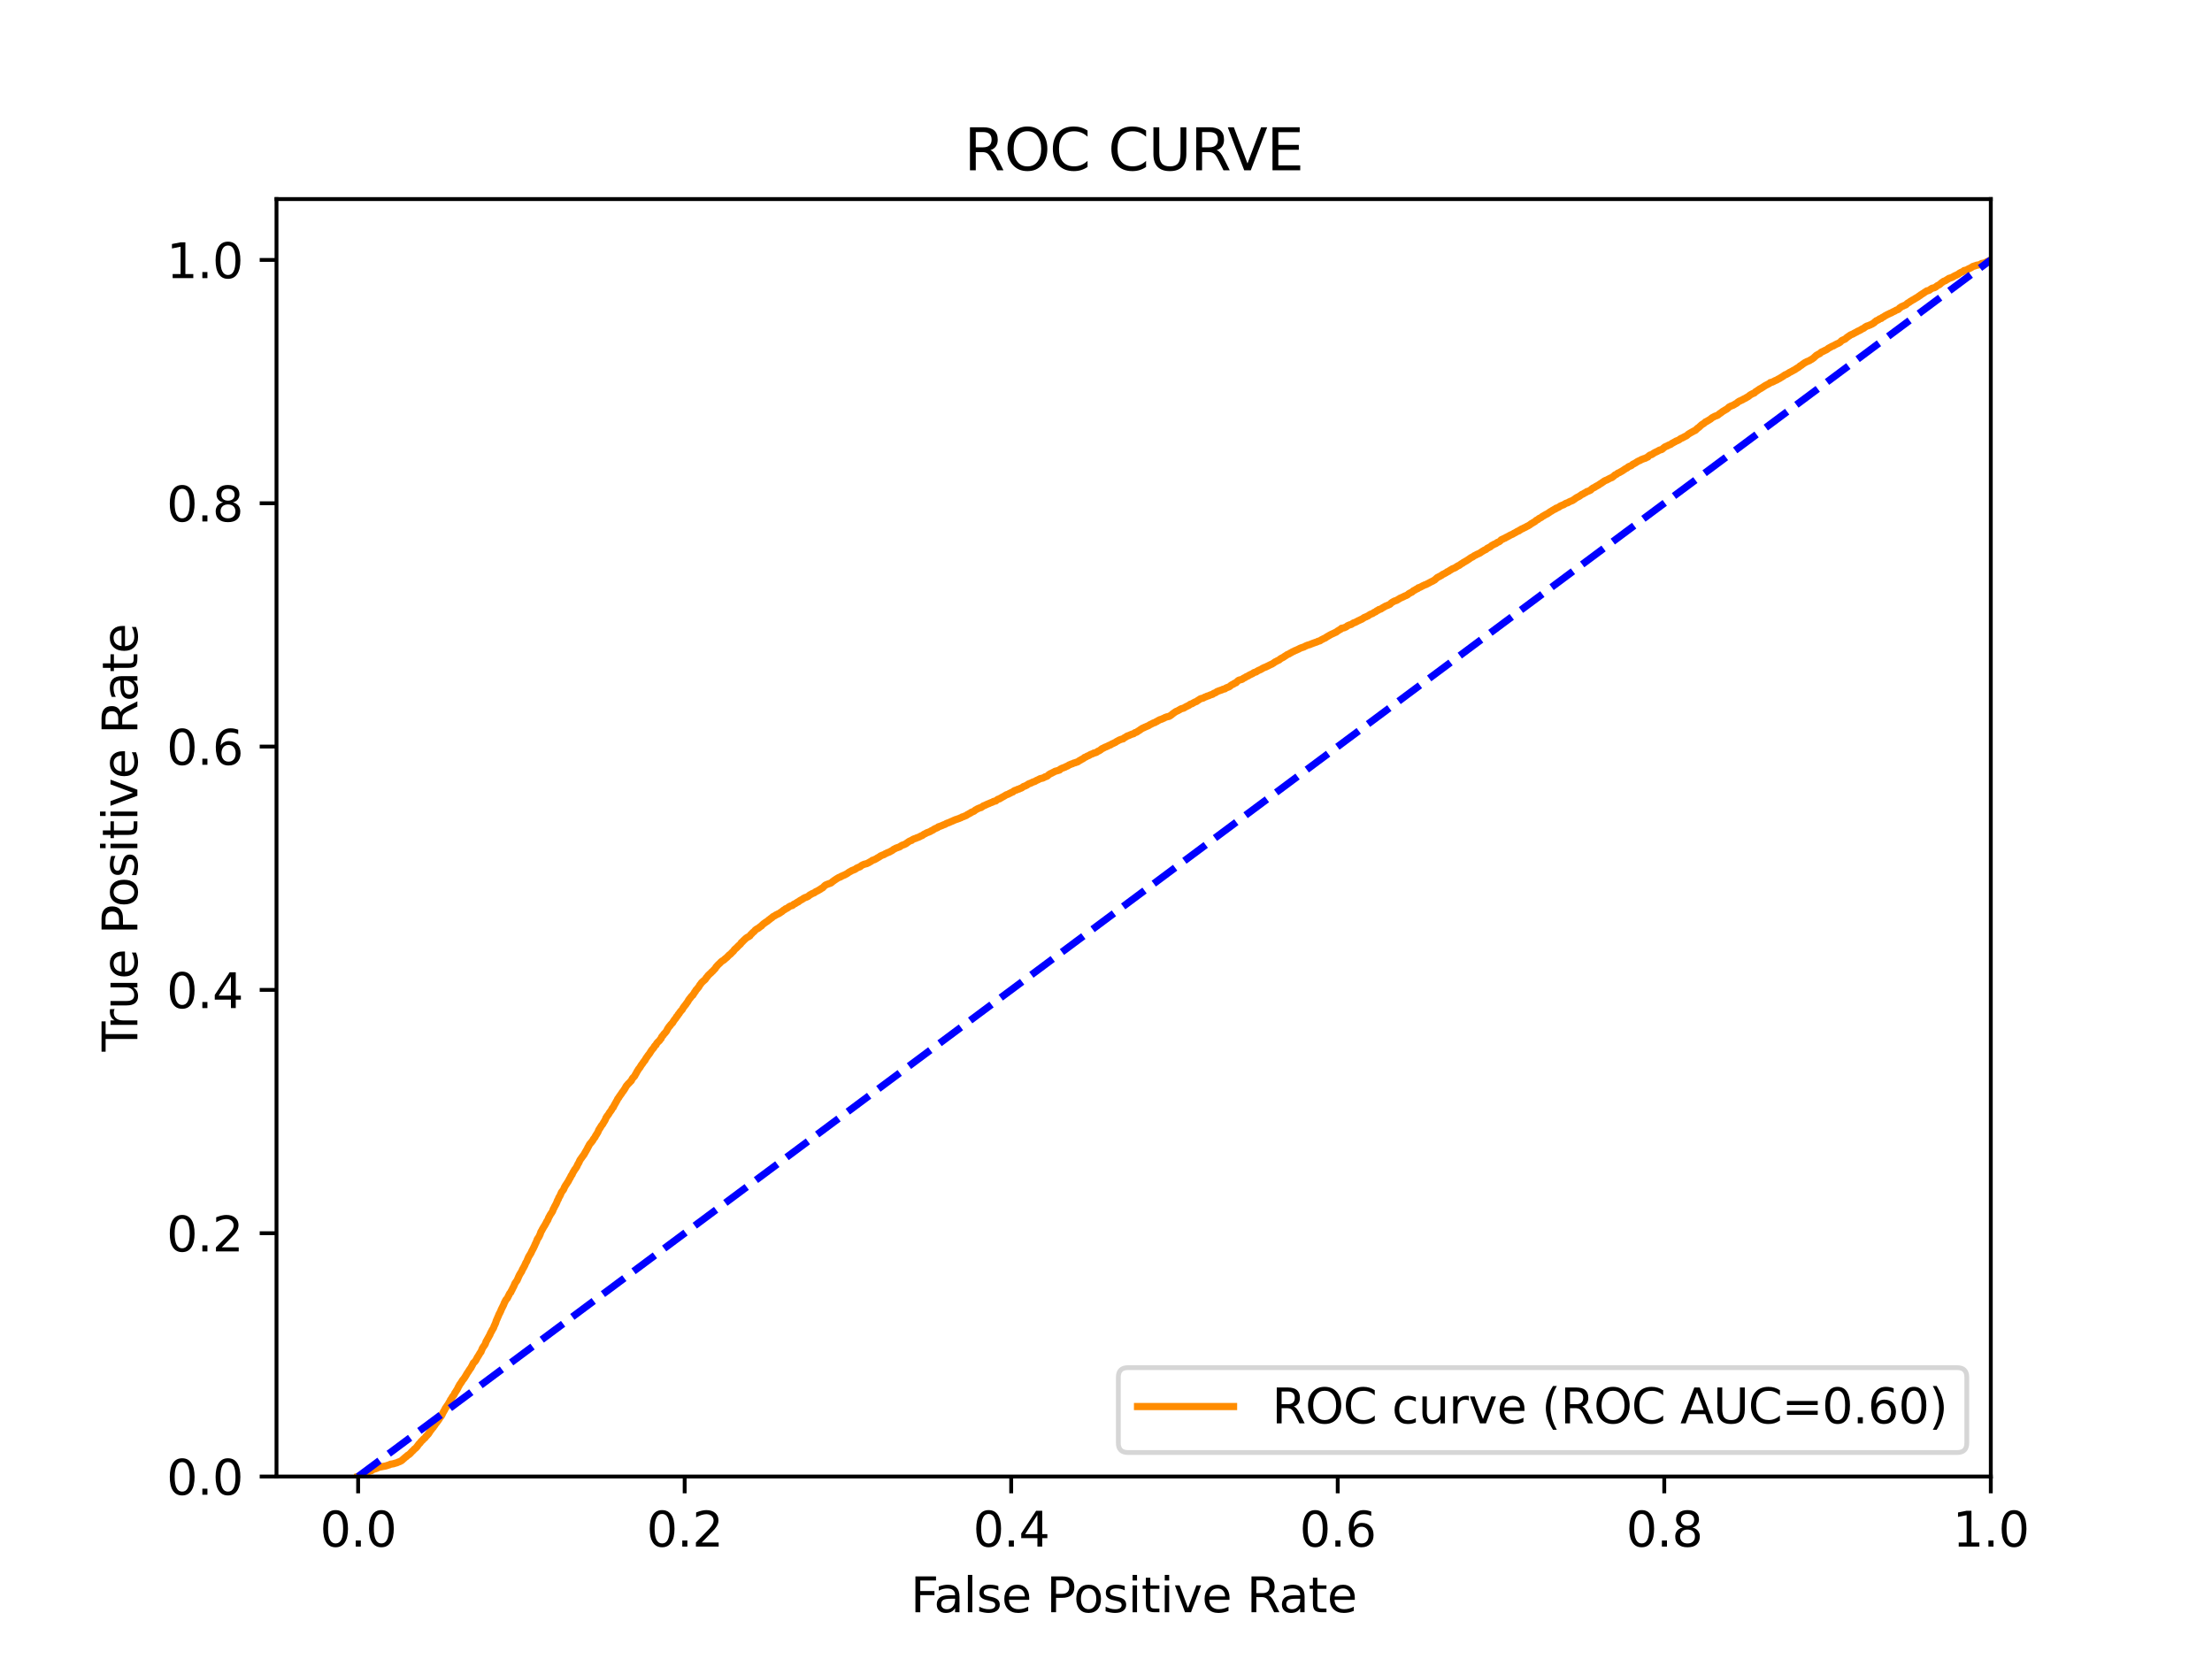 <?xml version="1.0" encoding="utf-8" standalone="no"?>
<!DOCTYPE svg PUBLIC "-//W3C//DTD SVG 1.1//EN"
  "http://www.w3.org/Graphics/SVG/1.1/DTD/svg11.dtd">
<svg xmlns:xlink="http://www.w3.org/1999/xlink" width="460.8pt" height="345.6pt" viewBox="0 0 460.8 345.6" xmlns="http://www.w3.org/2000/svg" version="1.1">
 <defs>
  <style type="text/css">*{stroke-linejoin: round; stroke-linecap: butt}</style>
 </defs>
 <g id="figure_1">
  <g id="patch_1">
   <path d="M 0 345.6 
L 460.8 345.6 
L 460.8 0 
L 0 0 
z
" style="fill: #ffffff"/>
  </g>
  <g id="axes_1">
   <g id="patch_2">
    <path d="M 57.6 307.584 
L 414.72 307.584 
L 414.72 41.472 
L 57.6 41.472 
z
" style="fill: #ffffff"/>
   </g>
   <g id="matplotlib.axis_1">
    <g id="xtick_1">
     <g id="line2d_1">
      <defs>
       <path id="m1464e2ff3e" d="M 0 0 
L 0 3.5 
" style="stroke: #000000; stroke-width: 0.8"/>
      </defs>
      <g>
       <use xlink:href="#m1464e2ff3e" x="74.606" y="307.584" style="stroke: #000000; stroke-width: 0.8"/>
      </g>
     </g>
     <g id="text_1">
      <!-- 0.0 -->
      <g transform="translate(66.654 322.182)scale(0.1 -0.1)">
       <defs>
        <path id="DejaVuSans-30" d="M 2034 4250 
Q 1547 4250 1301 3770 
Q 1056 3291 1056 2328 
Q 1056 1369 1301 889 
Q 1547 409 2034 409 
Q 2525 409 2770 889 
Q 3016 1369 3016 2328 
Q 3016 3291 2770 3770 
Q 2525 4250 2034 4250 
z
M 2034 4750 
Q 2819 4750 3233 4129 
Q 3647 3509 3647 2328 
Q 3647 1150 3233 529 
Q 2819 -91 2034 -91 
Q 1250 -91 836 529 
Q 422 1150 422 2328 
Q 422 3509 836 4129 
Q 1250 4750 2034 4750 
z
" transform="scale(0.016)"/>
        <path id="DejaVuSans-2e" d="M 684 794 
L 1344 794 
L 1344 0 
L 684 0 
L 684 794 
z
" transform="scale(0.016)"/>
       </defs>
       <use xlink:href="#DejaVuSans-30"/>
       <use xlink:href="#DejaVuSans-2e" x="63.623"/>
       <use xlink:href="#DejaVuSans-30" x="95.41"/>
      </g>
     </g>
    </g>
    <g id="xtick_2">
     <g id="line2d_2">
      <g>
       <use xlink:href="#m1464e2ff3e" x="142.629" y="307.584" style="stroke: #000000; stroke-width: 0.8"/>
      </g>
     </g>
     <g id="text_2">
      <!-- 0.2 -->
      <g transform="translate(134.677 322.182)scale(0.1 -0.1)">
       <defs>
        <path id="DejaVuSans-32" d="M 1228 531 
L 3431 531 
L 3431 0 
L 469 0 
L 469 531 
Q 828 903 1448 1529 
Q 2069 2156 2228 2338 
Q 2531 2678 2651 2914 
Q 2772 3150 2772 3378 
Q 2772 3750 2511 3984 
Q 2250 4219 1831 4219 
Q 1534 4219 1204 4116 
Q 875 4013 500 3803 
L 500 4441 
Q 881 4594 1212 4672 
Q 1544 4750 1819 4750 
Q 2544 4750 2975 4387 
Q 3406 4025 3406 3419 
Q 3406 3131 3298 2873 
Q 3191 2616 2906 2266 
Q 2828 2175 2409 1742 
Q 1991 1309 1228 531 
z
" transform="scale(0.016)"/>
       </defs>
       <use xlink:href="#DejaVuSans-30"/>
       <use xlink:href="#DejaVuSans-2e" x="63.623"/>
       <use xlink:href="#DejaVuSans-32" x="95.41"/>
      </g>
     </g>
    </g>
    <g id="xtick_3">
     <g id="line2d_3">
      <g>
       <use xlink:href="#m1464e2ff3e" x="210.651" y="307.584" style="stroke: #000000; stroke-width: 0.8"/>
      </g>
     </g>
     <g id="text_3">
      <!-- 0.4 -->
      <g transform="translate(202.7 322.182)scale(0.1 -0.1)">
       <defs>
        <path id="DejaVuSans-34" d="M 2419 4116 
L 825 1625 
L 2419 1625 
L 2419 4116 
z
M 2253 4666 
L 3047 4666 
L 3047 1625 
L 3713 1625 
L 3713 1100 
L 3047 1100 
L 3047 0 
L 2419 0 
L 2419 1100 
L 313 1100 
L 313 1709 
L 2253 4666 
z
" transform="scale(0.016)"/>
       </defs>
       <use xlink:href="#DejaVuSans-30"/>
       <use xlink:href="#DejaVuSans-2e" x="63.623"/>
       <use xlink:href="#DejaVuSans-34" x="95.41"/>
      </g>
     </g>
    </g>
    <g id="xtick_4">
     <g id="line2d_4">
      <g>
       <use xlink:href="#m1464e2ff3e" x="278.674" y="307.584" style="stroke: #000000; stroke-width: 0.8"/>
      </g>
     </g>
     <g id="text_4">
      <!-- 0.6 -->
      <g transform="translate(270.723 322.182)scale(0.1 -0.1)">
       <defs>
        <path id="DejaVuSans-36" d="M 2113 2584 
Q 1688 2584 1439 2293 
Q 1191 2003 1191 1497 
Q 1191 994 1439 701 
Q 1688 409 2113 409 
Q 2538 409 2786 701 
Q 3034 994 3034 1497 
Q 3034 2003 2786 2293 
Q 2538 2584 2113 2584 
z
M 3366 4563 
L 3366 3988 
Q 3128 4100 2886 4159 
Q 2644 4219 2406 4219 
Q 1781 4219 1451 3797 
Q 1122 3375 1075 2522 
Q 1259 2794 1537 2939 
Q 1816 3084 2150 3084 
Q 2853 3084 3261 2657 
Q 3669 2231 3669 1497 
Q 3669 778 3244 343 
Q 2819 -91 2113 -91 
Q 1303 -91 875 529 
Q 447 1150 447 2328 
Q 447 3434 972 4092 
Q 1497 4750 2381 4750 
Q 2619 4750 2861 4703 
Q 3103 4656 3366 4563 
z
" transform="scale(0.016)"/>
       </defs>
       <use xlink:href="#DejaVuSans-30"/>
       <use xlink:href="#DejaVuSans-2e" x="63.623"/>
       <use xlink:href="#DejaVuSans-36" x="95.41"/>
      </g>
     </g>
    </g>
    <g id="xtick_5">
     <g id="line2d_5">
      <g>
       <use xlink:href="#m1464e2ff3e" x="346.697" y="307.584" style="stroke: #000000; stroke-width: 0.8"/>
      </g>
     </g>
     <g id="text_5">
      <!-- 0.8 -->
      <g transform="translate(338.746 322.182)scale(0.1 -0.1)">
       <defs>
        <path id="DejaVuSans-38" d="M 2034 2216 
Q 1584 2216 1326 1975 
Q 1069 1734 1069 1313 
Q 1069 891 1326 650 
Q 1584 409 2034 409 
Q 2484 409 2743 651 
Q 3003 894 3003 1313 
Q 3003 1734 2745 1975 
Q 2488 2216 2034 2216 
z
M 1403 2484 
Q 997 2584 770 2862 
Q 544 3141 544 3541 
Q 544 4100 942 4425 
Q 1341 4750 2034 4750 
Q 2731 4750 3128 4425 
Q 3525 4100 3525 3541 
Q 3525 3141 3298 2862 
Q 3072 2584 2669 2484 
Q 3125 2378 3379 2068 
Q 3634 1759 3634 1313 
Q 3634 634 3220 271 
Q 2806 -91 2034 -91 
Q 1263 -91 848 271 
Q 434 634 434 1313 
Q 434 1759 690 2068 
Q 947 2378 1403 2484 
z
M 1172 3481 
Q 1172 3119 1398 2916 
Q 1625 2713 2034 2713 
Q 2441 2713 2670 2916 
Q 2900 3119 2900 3481 
Q 2900 3844 2670 4047 
Q 2441 4250 2034 4250 
Q 1625 4250 1398 4047 
Q 1172 3844 1172 3481 
z
" transform="scale(0.016)"/>
       </defs>
       <use xlink:href="#DejaVuSans-30"/>
       <use xlink:href="#DejaVuSans-2e" x="63.623"/>
       <use xlink:href="#DejaVuSans-38" x="95.41"/>
      </g>
     </g>
    </g>
    <g id="xtick_6">
     <g id="line2d_6">
      <g>
       <use xlink:href="#m1464e2ff3e" x="414.72" y="307.584" style="stroke: #000000; stroke-width: 0.8"/>
      </g>
     </g>
     <g id="text_6">
      <!-- 1.0 -->
      <g transform="translate(406.768 322.182)scale(0.1 -0.1)">
       <defs>
        <path id="DejaVuSans-31" d="M 794 531 
L 1825 531 
L 1825 4091 
L 703 3866 
L 703 4441 
L 1819 4666 
L 2450 4666 
L 2450 531 
L 3481 531 
L 3481 0 
L 794 0 
L 794 531 
z
" transform="scale(0.016)"/>
       </defs>
       <use xlink:href="#DejaVuSans-31"/>
       <use xlink:href="#DejaVuSans-2e" x="63.623"/>
       <use xlink:href="#DejaVuSans-30" x="95.41"/>
      </g>
     </g>
    </g>
    <g id="text_7">
     <!-- False Positive Rate -->
     <g transform="translate(189.694 335.861)scale(0.1 -0.1)">
      <defs>
       <path id="DejaVuSans-46" d="M 628 4666 
L 3309 4666 
L 3309 4134 
L 1259 4134 
L 1259 2759 
L 3109 2759 
L 3109 2228 
L 1259 2228 
L 1259 0 
L 628 0 
L 628 4666 
z
" transform="scale(0.016)"/>
       <path id="DejaVuSans-61" d="M 2194 1759 
Q 1497 1759 1228 1600 
Q 959 1441 959 1056 
Q 959 750 1161 570 
Q 1363 391 1709 391 
Q 2188 391 2477 730 
Q 2766 1069 2766 1631 
L 2766 1759 
L 2194 1759 
z
M 3341 1997 
L 3341 0 
L 2766 0 
L 2766 531 
Q 2569 213 2275 61 
Q 1981 -91 1556 -91 
Q 1019 -91 701 211 
Q 384 513 384 1019 
Q 384 1609 779 1909 
Q 1175 2209 1959 2209 
L 2766 2209 
L 2766 2266 
Q 2766 2663 2505 2880 
Q 2244 3097 1772 3097 
Q 1472 3097 1187 3025 
Q 903 2953 641 2809 
L 641 3341 
Q 956 3463 1253 3523 
Q 1550 3584 1831 3584 
Q 2591 3584 2966 3190 
Q 3341 2797 3341 1997 
z
" transform="scale(0.016)"/>
       <path id="DejaVuSans-6c" d="M 603 4863 
L 1178 4863 
L 1178 0 
L 603 0 
L 603 4863 
z
" transform="scale(0.016)"/>
       <path id="DejaVuSans-73" d="M 2834 3397 
L 2834 2853 
Q 2591 2978 2328 3040 
Q 2066 3103 1784 3103 
Q 1356 3103 1142 2972 
Q 928 2841 928 2578 
Q 928 2378 1081 2264 
Q 1234 2150 1697 2047 
L 1894 2003 
Q 2506 1872 2764 1633 
Q 3022 1394 3022 966 
Q 3022 478 2636 193 
Q 2250 -91 1575 -91 
Q 1294 -91 989 -36 
Q 684 19 347 128 
L 347 722 
Q 666 556 975 473 
Q 1284 391 1588 391 
Q 1994 391 2212 530 
Q 2431 669 2431 922 
Q 2431 1156 2273 1281 
Q 2116 1406 1581 1522 
L 1381 1569 
Q 847 1681 609 1914 
Q 372 2147 372 2553 
Q 372 3047 722 3315 
Q 1072 3584 1716 3584 
Q 2034 3584 2315 3537 
Q 2597 3491 2834 3397 
z
" transform="scale(0.016)"/>
       <path id="DejaVuSans-65" d="M 3597 1894 
L 3597 1613 
L 953 1613 
Q 991 1019 1311 708 
Q 1631 397 2203 397 
Q 2534 397 2845 478 
Q 3156 559 3463 722 
L 3463 178 
Q 3153 47 2828 -22 
Q 2503 -91 2169 -91 
Q 1331 -91 842 396 
Q 353 884 353 1716 
Q 353 2575 817 3079 
Q 1281 3584 2069 3584 
Q 2775 3584 3186 3129 
Q 3597 2675 3597 1894 
z
M 3022 2063 
Q 3016 2534 2758 2815 
Q 2500 3097 2075 3097 
Q 1594 3097 1305 2825 
Q 1016 2553 972 2059 
L 3022 2063 
z
" transform="scale(0.016)"/>
       <path id="DejaVuSans-20" transform="scale(0.016)"/>
       <path id="DejaVuSans-50" d="M 1259 4147 
L 1259 2394 
L 2053 2394 
Q 2494 2394 2734 2622 
Q 2975 2850 2975 3272 
Q 2975 3691 2734 3919 
Q 2494 4147 2053 4147 
L 1259 4147 
z
M 628 4666 
L 2053 4666 
Q 2838 4666 3239 4311 
Q 3641 3956 3641 3272 
Q 3641 2581 3239 2228 
Q 2838 1875 2053 1875 
L 1259 1875 
L 1259 0 
L 628 0 
L 628 4666 
z
" transform="scale(0.016)"/>
       <path id="DejaVuSans-6f" d="M 1959 3097 
Q 1497 3097 1228 2736 
Q 959 2375 959 1747 
Q 959 1119 1226 758 
Q 1494 397 1959 397 
Q 2419 397 2687 759 
Q 2956 1122 2956 1747 
Q 2956 2369 2687 2733 
Q 2419 3097 1959 3097 
z
M 1959 3584 
Q 2709 3584 3137 3096 
Q 3566 2609 3566 1747 
Q 3566 888 3137 398 
Q 2709 -91 1959 -91 
Q 1206 -91 779 398 
Q 353 888 353 1747 
Q 353 2609 779 3096 
Q 1206 3584 1959 3584 
z
" transform="scale(0.016)"/>
       <path id="DejaVuSans-69" d="M 603 3500 
L 1178 3500 
L 1178 0 
L 603 0 
L 603 3500 
z
M 603 4863 
L 1178 4863 
L 1178 4134 
L 603 4134 
L 603 4863 
z
" transform="scale(0.016)"/>
       <path id="DejaVuSans-74" d="M 1172 4494 
L 1172 3500 
L 2356 3500 
L 2356 3053 
L 1172 3053 
L 1172 1153 
Q 1172 725 1289 603 
Q 1406 481 1766 481 
L 2356 481 
L 2356 0 
L 1766 0 
Q 1100 0 847 248 
Q 594 497 594 1153 
L 594 3053 
L 172 3053 
L 172 3500 
L 594 3500 
L 594 4494 
L 1172 4494 
z
" transform="scale(0.016)"/>
       <path id="DejaVuSans-76" d="M 191 3500 
L 800 3500 
L 1894 563 
L 2988 3500 
L 3597 3500 
L 2284 0 
L 1503 0 
L 191 3500 
z
" transform="scale(0.016)"/>
       <path id="DejaVuSans-52" d="M 2841 2188 
Q 3044 2119 3236 1894 
Q 3428 1669 3622 1275 
L 4263 0 
L 3584 0 
L 2988 1197 
Q 2756 1666 2539 1819 
Q 2322 1972 1947 1972 
L 1259 1972 
L 1259 0 
L 628 0 
L 628 4666 
L 2053 4666 
Q 2853 4666 3247 4331 
Q 3641 3997 3641 3322 
Q 3641 2881 3436 2590 
Q 3231 2300 2841 2188 
z
M 1259 4147 
L 1259 2491 
L 2053 2491 
Q 2509 2491 2742 2702 
Q 2975 2913 2975 3322 
Q 2975 3731 2742 3939 
Q 2509 4147 2053 4147 
L 1259 4147 
z
" transform="scale(0.016)"/>
      </defs>
      <use xlink:href="#DejaVuSans-46"/>
      <use xlink:href="#DejaVuSans-61" x="48.395"/>
      <use xlink:href="#DejaVuSans-6c" x="109.674"/>
      <use xlink:href="#DejaVuSans-73" x="137.457"/>
      <use xlink:href="#DejaVuSans-65" x="189.557"/>
      <use xlink:href="#DejaVuSans-20" x="251.08"/>
      <use xlink:href="#DejaVuSans-50" x="282.867"/>
      <use xlink:href="#DejaVuSans-6f" x="339.545"/>
      <use xlink:href="#DejaVuSans-73" x="400.727"/>
      <use xlink:href="#DejaVuSans-69" x="452.826"/>
      <use xlink:href="#DejaVuSans-74" x="480.609"/>
      <use xlink:href="#DejaVuSans-69" x="519.818"/>
      <use xlink:href="#DejaVuSans-76" x="547.602"/>
      <use xlink:href="#DejaVuSans-65" x="606.781"/>
      <use xlink:href="#DejaVuSans-20" x="668.305"/>
      <use xlink:href="#DejaVuSans-52" x="700.092"/>
      <use xlink:href="#DejaVuSans-61" x="767.324"/>
      <use xlink:href="#DejaVuSans-74" x="828.604"/>
      <use xlink:href="#DejaVuSans-65" x="867.812"/>
     </g>
    </g>
   </g>
   <g id="matplotlib.axis_2">
    <g id="ytick_1">
     <g id="line2d_7">
      <defs>
       <path id="m276a800036" d="M 0 0 
L -3.5 0 
" style="stroke: #000000; stroke-width: 0.8"/>
      </defs>
      <g>
       <use xlink:href="#m276a800036" x="57.6" y="307.584" style="stroke: #000000; stroke-width: 0.8"/>
      </g>
     </g>
     <g id="text_8">
      <!-- 0.0 -->
      <g transform="translate(34.697 311.383)scale(0.1 -0.1)">
       <use xlink:href="#DejaVuSans-30"/>
       <use xlink:href="#DejaVuSans-2e" x="63.623"/>
       <use xlink:href="#DejaVuSans-30" x="95.41"/>
      </g>
     </g>
    </g>
    <g id="ytick_2">
     <g id="line2d_8">
      <g>
       <use xlink:href="#m276a800036" x="57.6" y="256.896" style="stroke: #000000; stroke-width: 0.8"/>
      </g>
     </g>
     <g id="text_9">
      <!-- 0.2 -->
      <g transform="translate(34.697 260.695)scale(0.1 -0.1)">
       <use xlink:href="#DejaVuSans-30"/>
       <use xlink:href="#DejaVuSans-2e" x="63.623"/>
       <use xlink:href="#DejaVuSans-32" x="95.41"/>
      </g>
     </g>
    </g>
    <g id="ytick_3">
     <g id="line2d_9">
      <g>
       <use xlink:href="#m276a800036" x="57.6" y="206.208" style="stroke: #000000; stroke-width: 0.8"/>
      </g>
     </g>
     <g id="text_10">
      <!-- 0.4 -->
      <g transform="translate(34.697 210.007)scale(0.1 -0.1)">
       <use xlink:href="#DejaVuSans-30"/>
       <use xlink:href="#DejaVuSans-2e" x="63.623"/>
       <use xlink:href="#DejaVuSans-34" x="95.41"/>
      </g>
     </g>
    </g>
    <g id="ytick_4">
     <g id="line2d_10">
      <g>
       <use xlink:href="#m276a800036" x="57.6" y="155.52" style="stroke: #000000; stroke-width: 0.8"/>
      </g>
     </g>
     <g id="text_11">
      <!-- 0.6 -->
      <g transform="translate(34.697 159.319)scale(0.1 -0.1)">
       <use xlink:href="#DejaVuSans-30"/>
       <use xlink:href="#DejaVuSans-2e" x="63.623"/>
       <use xlink:href="#DejaVuSans-36" x="95.41"/>
      </g>
     </g>
    </g>
    <g id="ytick_5">
     <g id="line2d_11">
      <g>
       <use xlink:href="#m276a800036" x="57.6" y="104.832" style="stroke: #000000; stroke-width: 0.8"/>
      </g>
     </g>
     <g id="text_12">
      <!-- 0.8 -->
      <g transform="translate(34.697 108.631)scale(0.1 -0.1)">
       <use xlink:href="#DejaVuSans-30"/>
       <use xlink:href="#DejaVuSans-2e" x="63.623"/>
       <use xlink:href="#DejaVuSans-38" x="95.41"/>
      </g>
     </g>
    </g>
    <g id="ytick_6">
     <g id="line2d_12">
      <g>
       <use xlink:href="#m276a800036" x="57.6" y="54.144" style="stroke: #000000; stroke-width: 0.8"/>
      </g>
     </g>
     <g id="text_13">
      <!-- 1.0 -->
      <g transform="translate(34.697 57.943)scale(0.1 -0.1)">
       <use xlink:href="#DejaVuSans-31"/>
       <use xlink:href="#DejaVuSans-2e" x="63.623"/>
       <use xlink:href="#DejaVuSans-30" x="95.41"/>
      </g>
     </g>
    </g>
    <g id="text_14">
     <!-- True Positive Rate -->
     <g transform="translate(28.617 219.058)rotate(-90)scale(0.1 -0.1)">
      <defs>
       <path id="DejaVuSans-54" d="M -19 4666 
L 3928 4666 
L 3928 4134 
L 2272 4134 
L 2272 0 
L 1638 0 
L 1638 4134 
L -19 4134 
L -19 4666 
z
" transform="scale(0.016)"/>
       <path id="DejaVuSans-72" d="M 2631 2963 
Q 2534 3019 2420 3045 
Q 2306 3072 2169 3072 
Q 1681 3072 1420 2755 
Q 1159 2438 1159 1844 
L 1159 0 
L 581 0 
L 581 3500 
L 1159 3500 
L 1159 2956 
Q 1341 3275 1631 3429 
Q 1922 3584 2338 3584 
Q 2397 3584 2469 3576 
Q 2541 3569 2628 3553 
L 2631 2963 
z
" transform="scale(0.016)"/>
       <path id="DejaVuSans-75" d="M 544 1381 
L 544 3500 
L 1119 3500 
L 1119 1403 
Q 1119 906 1312 657 
Q 1506 409 1894 409 
Q 2359 409 2629 706 
Q 2900 1003 2900 1516 
L 2900 3500 
L 3475 3500 
L 3475 0 
L 2900 0 
L 2900 538 
Q 2691 219 2414 64 
Q 2138 -91 1772 -91 
Q 1169 -91 856 284 
Q 544 659 544 1381 
z
M 1991 3584 
L 1991 3584 
z
" transform="scale(0.016)"/>
      </defs>
      <use xlink:href="#DejaVuSans-54"/>
      <use xlink:href="#DejaVuSans-72" x="46.334"/>
      <use xlink:href="#DejaVuSans-75" x="87.447"/>
      <use xlink:href="#DejaVuSans-65" x="150.826"/>
      <use xlink:href="#DejaVuSans-20" x="212.35"/>
      <use xlink:href="#DejaVuSans-50" x="244.137"/>
      <use xlink:href="#DejaVuSans-6f" x="300.814"/>
      <use xlink:href="#DejaVuSans-73" x="361.996"/>
      <use xlink:href="#DejaVuSans-69" x="414.096"/>
      <use xlink:href="#DejaVuSans-74" x="441.879"/>
      <use xlink:href="#DejaVuSans-69" x="481.088"/>
      <use xlink:href="#DejaVuSans-76" x="508.871"/>
      <use xlink:href="#DejaVuSans-65" x="568.051"/>
      <use xlink:href="#DejaVuSans-20" x="629.574"/>
      <use xlink:href="#DejaVuSans-52" x="661.361"/>
      <use xlink:href="#DejaVuSans-61" x="728.594"/>
      <use xlink:href="#DejaVuSans-74" x="789.873"/>
      <use xlink:href="#DejaVuSans-65" x="829.082"/>
     </g>
    </g>
   </g>
   <g id="line2d_13">
    <path d="M 74.606 307.584 
L 75.06 307.475 
L 75.171 307.366 
L 75.391 307.256 
L 75.496 307.202 
L 75.502 307.202 
L 75.829 307.092 
L 75.941 307.024 
L 76.185 306.915 
L 76.296 306.833 
L 76.535 306.724 
L 76.623 306.642 
L 76.646 306.642 
L 76.841 306.533 
L 76.933 306.478 
L 76.952 306.478 
L 77.363 306.369 
L 77.474 306.26 
L 77.684 306.15 
L 77.795 306.096 
L 78.125 305.987 
L 78.237 305.959 
L 78.54 305.85 
L 78.636 305.795 
L 78.651 305.795 
L 78.88 305.686 
L 78.99 305.645 
L 78.991 305.645 
L 79.559 305.536 
L 79.637 305.509 
L 79.67 305.509 
L 80.28 305.4 
L 80.392 305.372 
L 80.75 305.263 
L 80.861 305.222 
L 81.214 305.113 
L 81.327 305.031 
L 82.01 304.922 
L 82.053 304.881 
L 82.121 304.881 
L 82.454 304.771 
L 82.565 304.758 
L 82.841 304.649 
L 82.952 304.58 
L 83.284 304.471 
L 83.395 304.403 
L 83.623 304.294 
L 83.735 304.198 
L 83.878 304.089 
L 83.99 303.952 
L 84.149 303.843 
L 84.261 303.734 
L 84.382 303.625 
L 84.493 303.529 
L 84.688 303.42 
L 84.801 303.27 
L 84.94 303.16 
L 85.052 303.092 
L 85.246 302.983 
L 85.359 302.86 
L 85.494 302.751 
L 85.61 302.601 
L 85.729 302.491 
L 85.841 302.341 
L 85.992 302.232 
L 86.108 302.123 
L 86.194 302.014 
L 86.308 301.877 
L 86.477 301.768 
L 86.592 301.672 
L 86.705 301.563 
L 86.793 301.427 
L 86.816 301.427 
L 86.931 301.317 
L 87.044 301.085 
L 87.155 300.99 
L 87.268 300.798 
L 87.407 300.689 
L 87.521 300.58 
L 87.592 300.471 
L 87.705 300.307 
L 87.811 300.198 
L 87.926 300.102 
L 88.056 299.993 
L 88.169 299.815 
L 88.326 299.706 
L 88.438 299.611 
L 88.553 299.501 
L 88.669 299.365 
L 88.712 299.256 
L 88.833 299.146 
L 88.959 299.037 
L 89.072 298.887 
L 89.195 298.778 
L 89.312 298.614 
L 89.38 298.505 
L 89.497 298.341 
L 89.541 298.232 
L 89.653 298.082 
L 89.727 297.972 
L 89.841 297.856 
L 89.961 297.686 
L 90.014 297.576 
L 90.127 297.467 
L 90.257 297.358 
L 90.38 297.112 
L 90.489 297.003 
L 90.611 296.839 
L 90.659 296.73 
L 90.78 296.566 
L 90.885 296.457 
L 91.001 296.293 
L 91.094 296.184 
L 91.208 295.993 
L 91.312 295.883 
L 91.425 295.706 
L 91.494 295.597 
L 91.609 295.399 
L 91.731 295.242 
L 91.816 295.132 
L 91.952 294.955 
L 91.998 294.846 
L 92.114 294.668 
L 92.15 294.559 
L 92.27 294.286 
L 92.358 294.177 
L 92.481 293.904 
L 92.586 293.795 
L 92.704 293.535 
L 92.748 293.426 
L 92.865 293.248 
L 92.962 293.139 
L 93.084 292.921 
L 93.163 292.811 
L 93.281 292.661 
L 93.344 292.552 
L 93.464 292.375 
L 93.507 292.265 
L 93.625 292.061 
L 93.709 291.951 
L 93.826 291.719 
L 93.858 291.61 
L 93.972 291.501 
L 94.021 291.392 
L 94.145 291.2 
L 94.195 291.091 
L 94.309 290.9 
L 94.407 290.791 
L 94.52 290.641 
L 94.603 290.531 
L 94.722 290.258 
L 94.771 290.149 
L 94.887 290.013 
L 94.948 289.903 
L 95.073 289.685 
L 95.165 289.576 
L 95.291 289.33 
L 95.365 289.221 
L 95.484 288.934 
L 95.548 288.825 
L 95.665 288.661 
L 95.691 288.552 
L 95.807 288.361 
L 95.907 288.251 
L 96.025 288.074 
L 96.099 287.965 
L 96.212 287.801 
L 96.251 287.692 
L 96.365 287.528 
L 96.46 287.419 
L 96.581 287.268 
L 96.668 287.159 
L 96.784 286.982 
L 96.859 286.872 
L 96.979 286.668 
L 97.051 286.558 
L 97.17 286.354 
L 97.223 286.244 
L 97.337 286.067 
L 97.408 285.958 
L 97.527 285.794 
L 97.598 285.685 
L 97.721 285.48 
L 97.783 285.371 
L 97.903 285.22 
L 97.963 285.111 
L 98.078 284.988 
L 98.137 284.879 
L 98.259 284.633 
L 98.318 284.524 
L 98.435 284.319 
L 98.476 284.21 
L 98.591 283.978 
L 98.68 283.869 
L 98.794 283.787 
L 98.898 283.678 
L 99.013 283.527 
L 99.103 283.418 
L 99.222 283.186 
L 99.287 283.077 
L 99.405 282.845 
L 99.452 282.736 
L 99.58 282.585 
L 99.644 282.476 
L 99.767 282.258 
L 99.838 282.149 
L 99.956 281.93 
L 100.077 281.753 
L 100.191 281.643 
L 100.325 281.275 
L 100.383 281.166 
L 100.504 280.851 
L 100.577 280.742 
L 100.694 280.578 
L 100.756 280.469 
L 100.874 280.319 
L 100.952 280.21 
L 101.073 279.991 
L 101.124 279.882 
L 101.239 279.527 
L 101.281 279.418 
L 101.397 279.254 
L 101.453 279.145 
L 101.571 278.913 
L 101.649 278.804 
L 101.768 278.558 
L 101.84 278.449 
L 101.954 278.216 
L 102.037 278.107 
L 102.157 277.78 
L 102.211 277.67 
L 102.329 277.452 
L 102.412 277.343 
L 102.527 277.056 
L 102.617 276.947 
L 102.731 276.742 
L 102.803 276.633 
L 102.928 276.278 
L 102.976 276.175 
L 103.095 275.936 
L 103.13 275.827 
L 103.251 275.609 
L 103.266 275.5 
L 103.396 275.117 
L 103.433 275.008 
L 103.557 274.762 
L 103.596 274.653 
L 103.71 274.38 
L 103.766 274.271 
L 103.882 273.998 
L 103.913 273.888 
L 104.031 273.643 
L 104.115 273.534 
L 104.243 273.219 
L 104.313 273.11 
L 104.438 272.742 
L 104.512 272.632 
L 104.632 272.373 
L 104.694 272.264 
L 104.817 272.004 
L 104.88 271.895 
L 105.022 271.54 
L 105.05 271.431 
L 105.171 271.226 
L 105.213 271.117 
L 105.332 270.912 
L 105.377 270.803 
L 105.495 270.653 
L 105.615 270.544 
L 105.743 270.339 
L 105.799 270.229 
L 105.926 269.943 
L 106.003 269.834 
L 106.118 269.56 
L 106.254 269.342 
L 106.396 269.233 
L 106.52 268.905 
L 106.608 268.796 
L 106.728 268.55 
L 106.767 268.441 
L 106.884 268.223 
L 106.948 268.113 
L 107.067 267.868 
L 107.114 267.758 
L 107.277 267.349 
L 107.357 267.239 
L 107.481 267.048 
L 107.561 266.939 
L 107.684 266.775 
L 107.746 266.666 
L 107.862 266.393 
L 107.914 266.284 
L 108.038 265.97 
L 108.097 265.861 
L 108.218 265.587 
L 108.289 265.478 
L 108.411 265.273 
L 108.459 265.164 
L 108.574 265.028 
L 108.644 264.918 
L 108.764 264.632 
L 108.813 264.523 
L 108.935 264.263 
L 109.03 264.168 
L 109.145 263.895 
L 109.217 263.785 
L 109.336 263.567 
L 109.363 263.458 
L 109.485 263.226 
L 109.505 263.116 
L 109.622 262.939 
L 109.697 262.83 
L 109.815 262.57 
L 109.855 262.461 
L 109.976 262.174 
L 110.026 262.065 
L 110.15 261.765 
L 110.242 261.655 
L 110.37 261.41 
L 110.458 261.3 
L 110.586 261.068 
L 110.649 260.959 
L 110.782 260.645 
L 110.838 260.536 
L 110.96 260.317 
L 111.015 260.208 
L 111.146 259.962 
L 111.189 259.853 
L 111.305 259.621 
L 111.361 259.512 
L 111.503 259.157 
L 111.559 259.061 
L 111.677 258.802 
L 111.738 258.693 
L 111.859 258.351 
L 111.896 258.242 
L 112.014 258.01 
L 112.13 257.901 
L 112.255 257.655 
L 112.324 257.546 
L 112.449 257.259 
L 112.506 257.15 
L 112.633 256.768 
L 112.67 256.658 
L 112.79 256.44 
L 112.875 256.331 
L 112.996 256.044 
L 113.083 255.935 
L 113.208 255.689 
L 113.275 255.58 
L 113.395 255.402 
L 113.469 255.293 
L 113.592 255.054 
L 113.713 254.843 
L 113.777 254.733 
L 113.903 254.447 
L 114 254.337 
L 114.119 254.146 
L 114.154 254.037 
L 114.278 253.737 
L 114.316 253.627 
L 114.432 253.436 
L 114.489 253.327 
L 114.605 253.109 
L 114.666 252.999 
L 114.779 252.836 
L 114.899 252.672 
L 114.963 252.563 
L 115.095 252.344 
L 115.145 252.235 
L 115.27 251.853 
L 115.354 251.743 
L 115.478 251.498 
L 115.517 251.388 
L 115.635 251.184 
L 115.701 251.074 
L 115.825 250.829 
L 115.886 250.719 
L 116.034 250.378 
L 116.064 250.269 
L 116.178 249.996 
L 116.28 249.887 
L 116.402 249.518 
L 116.462 249.409 
L 116.584 249.218 
L 116.65 249.108 
L 116.769 248.849 
L 116.803 248.74 
L 116.928 248.48 
L 116.972 248.371 
L 117.09 248.207 
L 117.181 248.098 
L 117.312 247.921 
L 117.39 247.811 
L 117.518 247.525 
L 117.546 247.415 
L 117.67 247.197 
L 117.732 247.088 
L 117.852 246.869 
L 117.945 246.76 
L 118.059 246.569 
L 118.141 246.46 
L 118.264 246.241 
L 118.362 246.132 
L 118.487 245.886 
L 118.534 245.777 
L 118.657 245.545 
L 118.742 245.436 
L 118.866 245.19 
L 118.909 245.081 
L 119.028 244.835 
L 119.157 244.726 
L 119.293 244.398 
L 119.336 244.303 
L 119.451 244.098 
L 119.54 243.988 
L 119.663 243.756 
L 119.72 243.647 
L 119.837 243.511 
L 119.928 243.401 
L 120.048 243.183 
L 120.137 243.074 
L 120.309 242.678 
L 120.362 242.569 
L 120.488 242.35 
L 120.566 242.241 
L 120.689 241.968 
L 120.726 241.859 
L 120.848 241.627 
L 120.928 241.517 
L 121.048 241.34 
L 121.145 241.231 
L 121.268 241.012 
L 121.381 240.903 
L 121.502 240.698 
L 121.622 240.589 
L 121.742 240.343 
L 121.814 240.234 
L 121.933 240.015 
L 121.993 239.906 
L 122.11 239.715 
L 122.171 239.606 
L 122.315 239.36 
L 122.374 239.251 
L 122.493 238.978 
L 122.577 238.869 
L 122.701 238.609 
L 122.76 238.5 
L 122.877 238.309 
L 122.983 238.2 
L 123.099 238.063 
L 123.198 237.954 
L 123.315 237.776 
L 123.434 237.667 
L 123.577 237.38 
L 123.645 237.271 
L 123.762 237.121 
L 123.859 237.012 
L 123.984 236.821 
L 124.019 236.711 
L 124.141 236.493 
L 124.23 236.384 
L 124.348 236.179 
L 124.42 236.07 
L 124.541 235.865 
L 124.593 235.756 
L 124.724 235.414 
L 124.792 235.305 
L 124.909 235.114 
L 125.001 235.005 
L 125.12 234.773 
L 125.201 234.664 
L 125.323 234.445 
L 125.433 234.336 
L 125.558 234.172 
L 125.614 234.063 
L 125.735 233.844 
L 125.859 233.653 
L 125.932 233.544 
L 126.063 233.298 
L 126.121 233.189 
L 126.254 232.82 
L 126.36 232.711 
L 126.483 232.465 
L 126.609 232.356 
L 126.725 232.179 
L 126.813 232.069 
L 126.926 231.837 
L 127.008 231.728 
L 127.123 231.578 
L 127.204 231.469 
L 127.317 231.305 
L 127.397 231.196 
L 127.524 230.895 
L 127.626 230.786 
L 127.739 230.704 
L 127.776 230.595 
L 127.896 230.363 
L 127.953 230.254 
L 128.076 230.049 
L 128.121 229.94 
L 128.237 229.776 
L 128.285 229.667 
L 128.408 229.434 
L 128.489 229.325 
L 128.615 229.079 
L 128.644 228.97 
L 128.769 228.793 
L 128.889 228.684 
L 129.013 228.438 
L 129.085 228.329 
L 129.201 228.192 
L 129.245 228.083 
L 129.359 227.974 
L 129.434 227.864 
L 129.551 227.673 
L 129.601 227.564 
L 129.717 227.441 
L 129.805 227.332 
L 129.921 227.168 
L 129.986 227.059 
L 130.105 226.895 
L 130.163 226.786 
L 130.285 226.595 
L 130.334 226.485 
L 130.452 226.281 
L 130.532 226.171 
L 130.648 226.035 
L 130.743 225.939 
L 130.859 225.775 
L 131.005 225.666 
L 131.123 225.53 
L 131.236 225.42 
L 131.353 225.27 
L 131.494 225.161 
L 131.611 224.929 
L 131.656 224.82 
L 131.778 224.629 
L 131.863 224.519 
L 131.983 224.41 
L 132.078 224.301 
L 132.192 224.178 
L 132.259 224.069 
L 132.383 223.809 
L 132.464 223.7 
L 132.583 223.482 
L 132.628 223.386 
L 132.741 223.168 
L 132.83 223.058 
L 132.954 222.84 
L 133.015 222.731 
L 133.147 222.567 
L 133.246 222.458 
L 133.364 222.28 
L 133.425 222.171 
L 133.542 221.966 
L 133.625 221.857 
L 133.738 221.693 
L 133.831 221.604 
L 133.946 221.393 
L 134.032 221.284 
L 134.15 221.12 
L 134.23 221.011 
L 134.345 220.915 
L 134.389 220.806 
L 134.508 220.587 
L 134.583 220.478 
L 134.7 220.287 
L 134.787 220.178 
L 134.913 220 
L 134.98 219.891 
L 135.097 219.741 
L 135.196 219.632 
L 135.315 219.468 
L 135.379 219.359 
L 135.496 219.181 
L 135.552 219.072 
L 135.667 218.922 
L 135.72 218.812 
L 135.853 218.649 
L 135.95 218.539 
L 136.067 218.403 
L 136.171 218.294 
L 136.294 218.048 
L 136.374 217.939 
L 136.491 217.788 
L 136.653 217.679 
L 136.769 217.42 
L 136.843 217.311 
L 136.957 217.188 
L 137.053 217.078 
L 137.172 216.956 
L 137.313 216.846 
L 137.428 216.724 
L 137.476 216.614 
L 137.59 216.464 
L 137.715 216.355 
L 137.841 216 
L 137.938 215.891 
L 138.052 215.754 
L 138.179 215.645 
L 138.296 215.399 
L 138.427 215.29 
L 138.549 215.181 
L 138.613 215.072 
L 138.729 214.949 
L 138.81 214.839 
L 138.929 214.648 
L 139.07 214.334 
L 139.158 214.225 
L 139.276 214.041 
L 139.409 213.829 
L 139.562 213.72 
L 139.688 213.488 
L 139.816 213.379 
L 139.933 213.228 
L 140.074 213.119 
L 140.188 212.942 
L 140.23 212.832 
L 140.343 212.682 
L 140.393 212.573 
L 140.51 212.45 
L 140.565 212.341 
L 140.678 212.232 
L 140.765 212.122 
L 140.893 211.918 
L 140.931 211.808 
L 141.045 211.713 
L 141.155 211.604 
L 141.277 211.344 
L 141.366 211.235 
L 141.478 211.153 
L 141.526 211.044 
L 141.648 210.853 
L 141.746 210.744 
L 141.868 210.58 
L 141.971 210.47 
L 142.085 210.361 
L 142.158 210.252 
L 142.281 209.993 
L 142.36 209.897 
L 142.476 209.706 
L 142.597 209.597 
L 142.712 209.406 
L 142.84 209.296 
L 142.962 209.092 
L 143.036 208.982 
L 143.154 208.832 
L 143.229 208.723 
L 143.349 208.559 
L 143.375 208.45 
L 143.5 208.272 
L 143.579 208.163 
L 143.697 207.999 
L 143.814 207.89 
L 143.932 207.699 
L 144.021 207.59 
L 144.135 207.48 
L 144.229 207.371 
L 144.342 207.303 
L 144.376 207.194 
L 144.494 207.03 
L 144.587 206.921 
L 144.709 206.661 
L 144.847 206.552 
L 144.961 206.293 
L 145.045 206.183 
L 145.16 206.088 
L 145.262 205.979 
L 145.375 205.801 
L 145.494 205.692 
L 145.607 205.528 
L 145.659 205.419 
L 145.787 205.187 
L 145.884 205.078 
L 145.998 204.955 
L 146.04 204.845 
L 146.156 204.723 
L 146.239 204.613 
L 146.355 204.531 
L 146.458 204.422 
L 146.571 204.327 
L 146.694 204.217 
L 146.807 204.129 
L 146.921 204.013 
L 147 203.903 
L 147.122 203.685 
L 147.234 203.576 
L 147.351 203.453 
L 147.411 203.344 
L 147.527 203.193 
L 147.654 203.084 
L 147.768 202.961 
L 147.894 202.852 
L 148.011 202.743 
L 148.141 202.647 
L 148.254 202.47 
L 148.442 202.361 
L 148.559 202.197 
L 148.68 202.088 
L 148.807 201.937 
L 148.936 201.828 
L 149.053 201.664 
L 149.1 201.562 
L 149.214 201.391 
L 149.338 201.282 
L 149.45 201.132 
L 149.557 201.023 
L 149.671 200.9 
L 149.803 200.791 
L 149.916 200.681 
L 150.042 200.572 
L 150.155 200.422 
L 150.291 200.313 
L 150.409 200.217 
L 150.603 200.108 
L 150.716 200.026 
L 150.894 199.917 
L 151.006 199.753 
L 151.191 199.644 
L 151.305 199.534 
L 151.452 199.425 
L 151.566 199.289 
L 151.666 199.179 
L 151.779 199.098 
L 151.85 198.988 
L 151.967 198.893 
L 152.15 198.784 
L 152.269 198.647 
L 152.384 198.538 
L 152.51 198.388 
L 152.635 198.278 
L 152.748 198.183 
L 152.844 198.074 
L 152.981 197.841 
L 153.121 197.732 
L 153.238 197.596 
L 153.422 197.486 
L 153.54 197.323 
L 153.674 197.213 
L 153.788 197.077 
L 153.903 196.968 
L 154.015 196.872 
L 154.142 196.763 
L 154.254 196.654 
L 154.337 196.544 
L 154.456 196.326 
L 154.651 196.217 
L 154.77 196.067 
L 154.856 195.957 
L 154.969 195.875 
L 155.072 195.766 
L 155.186 195.657 
L 155.316 195.548 
L 155.428 195.439 
L 155.584 195.329 
L 155.699 195.247 
L 155.947 195.138 
L 156.06 195.056 
L 156.23 194.947 
L 156.354 194.729 
L 156.467 194.619 
L 156.58 194.537 
L 156.672 194.428 
L 156.787 194.292 
L 156.925 194.182 
L 157.038 194.101 
L 157.157 193.991 
L 157.273 193.827 
L 157.39 193.718 
L 157.505 193.636 
L 157.645 193.527 
L 157.756 193.473 
L 158.002 193.363 
L 158.119 193.227 
L 158.301 193.118 
L 158.416 192.995 
L 158.637 192.885 
L 158.753 192.708 
L 158.909 192.599 
L 159.022 192.462 
L 159.215 192.353 
L 159.331 192.244 
L 159.5 192.135 
L 159.614 192.053 
L 159.803 191.943 
L 159.918 191.848 
L 160.064 191.739 
L 160.177 191.616 
L 160.375 191.506 
L 160.496 191.384 
L 160.643 191.274 
L 160.76 191.22 
L 160.876 191.111 
L 160.994 190.974 
L 161.208 190.865 
L 161.319 190.81 
L 161.5 190.701 
L 161.617 190.605 
L 161.885 190.496 
L 161.998 190.414 
L 162.299 190.305 
L 162.412 190.209 
L 162.585 190.1 
L 162.701 190.005 
L 162.918 189.895 
L 163.036 189.759 
L 163.182 189.65 
L 163.297 189.568 
L 163.529 189.459 
L 163.646 189.322 
L 163.955 189.213 
L 164.069 189.131 
L 164.229 189.022 
L 164.343 188.912 
L 164.557 188.803 
L 164.669 188.735 
L 165.085 188.626 
L 165.203 188.53 
L 165.292 188.421 
L 165.405 188.353 
L 165.662 188.243 
L 165.777 188.162 
L 165.941 188.052 
L 166.053 187.998 
L 166.193 187.888 
L 166.304 187.875 
L 166.431 187.766 
L 166.546 187.684 
L 166.685 187.574 
L 166.8 187.52 
L 166.996 187.411 
L 167.109 187.356 
L 167.261 187.247 
L 167.373 187.165 
L 167.585 187.056 
L 167.699 186.987 
L 168.051 186.878 
L 168.166 186.81 
L 168.394 186.701 
L 168.509 186.591 
L 168.634 186.482 
L 168.749 186.4 
L 168.993 186.291 
L 169.109 186.195 
L 169.374 186.086 
L 169.485 186.045 
L 169.712 185.936 
L 169.83 185.827 
L 170.002 185.718 
L 170.113 185.677 
L 170.337 185.567 
L 170.456 185.513 
L 170.592 185.404 
L 170.704 185.349 
L 170.927 185.24 
L 171.047 185.103 
L 171.309 184.994 
L 171.422 184.912 
L 171.514 184.803 
L 171.633 184.68 
L 171.736 184.571 
L 171.85 184.475 
L 171.978 184.366 
L 172.09 184.325 
L 172.341 184.216 
L 172.453 184.175 
L 172.745 184.066 
L 172.859 184.038 
L 173.124 183.929 
L 173.238 183.834 
L 173.366 183.724 
L 173.49 183.615 
L 173.665 183.506 
L 173.777 183.397 
L 173.983 183.287 
L 174.095 183.192 
L 174.277 183.083 
L 174.391 183.001 
L 174.606 182.891 
L 174.721 182.796 
L 175.095 182.687 
L 175.21 182.564 
L 175.525 182.455 
L 175.645 182.373 
L 175.966 182.263 
L 176.079 182.182 
L 176.313 182.072 
L 176.427 182.004 
L 176.589 181.895 
L 176.703 181.813 
L 176.849 181.704 
L 176.966 181.635 
L 177.189 181.526 
L 177.303 181.458 
L 177.467 181.349 
L 177.58 181.321 
L 177.838 181.212 
L 177.952 181.171 
L 178.188 181.062 
L 178.305 180.966 
L 178.451 180.857 
L 178.567 180.803 
L 178.816 180.693 
L 178.929 180.652 
L 179.186 180.543 
L 179.301 180.448 
L 179.421 180.338 
L 179.537 180.27 
L 179.742 180.161 
L 179.854 180.12 
L 180.102 180.011 
L 180.213 179.997 
L 180.627 179.888 
L 180.741 179.806 
L 181.018 179.697 
L 181.145 179.587 
L 181.383 179.478 
L 181.499 179.41 
L 181.628 179.301 
L 181.744 179.219 
L 182.081 179.11 
L 182.197 179.069 
L 182.387 178.959 
L 182.501 178.905 
L 182.677 178.796 
L 182.792 178.714 
L 183.003 178.604 
L 183.115 178.55 
L 183.274 178.441 
L 183.395 178.331 
L 183.641 178.222 
L 183.753 178.168 
L 184.057 178.058 
L 184.171 178.017 
L 184.336 177.908 
L 184.449 177.84 
L 184.716 177.731 
L 184.832 177.649 
L 185.153 177.54 
L 185.266 177.499 
L 185.452 177.389 
L 185.572 177.321 
L 185.786 177.212 
L 185.899 177.144 
L 186.035 177.034 
L 186.153 176.939 
L 186.392 176.83 
L 186.507 176.761 
L 186.722 176.652 
L 186.834 176.625 
L 187.115 176.516 
L 187.227 176.488 
L 187.487 176.379 
L 187.601 176.27 
L 187.805 176.161 
L 187.925 176.079 
L 188.266 175.969 
L 188.382 175.928 
L 188.579 175.819 
L 188.695 175.778 
L 188.845 175.669 
L 188.962 175.56 
L 189.151 175.451 
L 189.27 175.355 
L 189.442 175.246 
L 189.558 175.191 
L 189.812 175.082 
L 189.923 175.068 
L 190.027 174.959 
L 190.149 174.877 
L 190.38 174.768 
L 190.494 174.727 
L 190.846 174.618 
L 190.959 174.536 
L 191.32 174.427 
L 191.434 174.372 
L 191.673 174.263 
L 191.787 174.167 
L 192.123 174.058 
L 192.24 173.962 
L 192.389 173.853 
L 192.504 173.785 
L 192.725 173.676 
L 192.842 173.621 
L 193.023 173.512 
L 193.142 173.457 
L 193.47 173.348 
L 193.583 173.293 
L 193.852 173.184 
L 193.979 173.061 
L 194.288 172.952 
L 194.406 172.857 
L 194.581 172.747 
L 194.698 172.665 
L 194.956 172.556 
L 195.068 172.502 
L 195.341 172.392 
L 195.462 172.256 
L 195.785 172.147 
L 195.899 172.106 
L 196.181 171.996 
L 196.295 171.955 
L 196.514 171.846 
L 196.627 171.805 
L 196.931 171.696 
L 197.05 171.6 
L 197.293 171.491 
L 197.407 171.45 
L 197.722 171.341 
L 197.838 171.286 
L 198.074 171.177 
L 198.188 171.123 
L 198.494 171.013 
L 198.609 170.931 
L 198.912 170.822 
L 199.03 170.754 
L 199.412 170.645 
L 199.527 170.59 
L 199.869 170.481 
L 199.981 170.413 
L 200.301 170.303 
L 200.419 170.194 
L 200.82 170.085 
L 200.936 170.003 
L 201.264 169.894 
L 201.386 169.798 
L 201.52 169.689 
L 201.634 169.662 
L 201.803 169.553 
L 201.922 169.471 
L 202.182 169.368 
L 202.299 169.238 
L 202.576 169.129 
L 202.691 169.075 
L 202.943 168.965 
L 203.059 168.856 
L 203.169 168.747 
L 203.284 168.692 
L 203.492 168.583 
L 203.608 168.501 
L 203.882 168.392 
L 204.007 168.324 
L 204.401 168.215 
L 204.516 168.105 
L 204.742 167.996 
L 204.862 167.873 
L 205.208 167.764 
L 205.324 167.682 
L 205.592 167.573 
L 205.707 167.505 
L 206.028 167.395 
L 206.145 167.327 
L 206.412 167.218 
L 206.528 167.177 
L 206.835 167.068 
L 206.954 166.958 
L 207.446 166.849 
L 207.581 166.713 
L 207.753 166.603 
L 207.873 166.508 
L 208.249 166.399 
L 208.367 166.289 
L 208.632 166.18 
L 208.748 166.071 
L 209.005 165.962 
L 209.121 165.88 
L 209.322 165.771 
L 209.438 165.689 
L 209.628 165.58 
L 209.741 165.539 
L 210.072 165.429 
L 210.187 165.347 
L 210.362 165.238 
L 210.474 165.225 
L 210.613 165.115 
L 210.727 165.074 
L 211.02 164.965 
L 211.134 164.829 
L 211.323 164.719 
L 211.436 164.665 
L 211.806 164.556 
L 211.924 164.46 
L 212.35 164.351 
L 212.471 164.255 
L 212.821 164.146 
L 212.939 164.05 
L 213.094 163.941 
L 213.208 163.846 
L 213.575 163.736 
L 213.703 163.654 
L 213.949 163.545 
L 214.076 163.436 
L 214.254 163.327 
L 214.372 163.259 
L 214.722 163.149 
L 214.837 163.081 
L 215.072 162.972 
L 215.187 162.904 
L 215.565 162.794 
L 215.679 162.726 
L 215.849 162.617 
L 215.963 162.562 
L 216.227 162.453 
L 216.346 162.385 
L 216.567 162.275 
L 216.684 162.207 
L 217.197 162.098 
L 217.314 162.043 
L 217.55 161.934 
L 217.667 161.839 
L 218.066 161.729 
L 218.18 161.647 
L 218.332 161.538 
L 218.454 161.388 
L 218.659 161.279 
L 218.776 161.183 
L 219.075 161.074 
L 219.191 160.992 
L 219.418 160.883 
L 219.538 160.828 
L 219.72 160.719 
L 219.833 160.664 
L 220.255 160.555 
L 220.369 160.514 
L 220.734 160.405 
L 220.856 160.241 
L 221.073 160.132 
L 221.195 160.064 
L 221.482 159.954 
L 221.598 159.914 
L 221.899 159.804 
L 222.018 159.722 
L 222.271 159.613 
L 222.385 159.572 
L 222.564 159.463 
L 222.682 159.367 
L 222.976 159.258 
L 223.092 159.19 
L 223.478 159.081 
L 223.593 158.985 
L 224.022 158.876 
L 224.134 158.821 
L 224.485 158.712 
L 224.6 158.644 
L 224.738 158.535 
L 224.856 158.453 
L 225.104 158.343 
L 225.227 158.234 
L 225.479 158.125 
L 225.6 158.043 
L 225.797 157.934 
L 225.917 157.797 
L 226.218 157.688 
L 226.336 157.606 
L 226.534 157.497 
L 226.652 157.456 
L 226.916 157.347 
L 227.034 157.251 
L 227.243 157.142 
L 227.357 157.115 
L 227.622 157.005 
L 227.736 156.978 
L 227.874 156.869 
L 227.986 156.855 
L 228.353 156.746 
L 228.467 156.691 
L 228.596 156.582 
L 228.717 156.5 
L 229 156.391 
L 229.121 156.295 
L 229.322 156.186 
L 229.444 156.05 
L 229.602 155.941 
L 229.714 155.927 
L 229.887 155.818 
L 230.005 155.763 
L 230.194 155.654 
L 230.307 155.626 
L 230.54 155.517 
L 230.653 155.476 
L 230.877 155.367 
L 230.994 155.285 
L 231.349 155.176 
L 231.466 155.08 
L 231.64 154.971 
L 231.754 154.93 
L 231.996 154.821 
L 232.112 154.753 
L 232.36 154.65 
L 232.473 154.562 
L 232.631 154.452 
L 232.745 154.398 
L 232.955 154.289 
L 233.078 154.207 
L 233.342 154.097 
L 233.465 154.043 
L 233.847 153.934 
L 233.957 153.92 
L 234.08 153.811 
L 234.205 153.701 
L 234.431 153.592 
L 234.548 153.51 
L 234.726 153.401 
L 234.843 153.319 
L 235.206 153.21 
L 235.322 153.142 
L 235.586 153.032 
L 235.701 152.978 
L 236.048 152.869 
L 236.163 152.841 
L 236.292 152.732 
L 236.409 152.636 
L 236.776 152.527 
L 236.9 152.445 
L 237.023 152.336 
L 237.136 152.282 
L 237.307 152.172 
L 237.423 152.118 
L 237.533 152.008 
L 237.658 151.927 
L 237.838 151.817 
L 237.96 151.722 
L 238.259 151.613 
L 238.39 151.531 
L 238.663 151.421 
L 238.777 151.367 
L 239.025 151.258 
L 239.138 151.217 
L 239.368 151.107 
L 239.504 150.984 
L 239.771 150.875 
L 239.886 150.807 
L 240.12 150.698 
L 240.235 150.616 
L 240.619 150.507 
L 240.745 150.384 
L 241.05 150.275 
L 241.172 150.152 
L 241.433 150.042 
L 241.564 149.947 
L 241.922 149.838 
L 242.035 149.81 
L 242.203 149.701 
L 242.316 149.674 
L 242.552 149.565 
L 242.67 149.483 
L 242.976 149.373 
L 243.09 149.332 
L 243.576 149.223 
L 243.696 149.141 
L 243.873 149.032 
L 244.003 148.937 
L 244.15 148.827 
L 244.271 148.704 
L 244.442 148.595 
L 244.581 148.486 
L 244.745 148.377 
L 244.859 148.295 
L 245.043 148.186 
L 245.16 148.145 
L 245.407 148.035 
L 245.526 147.954 
L 245.749 147.844 
L 245.872 147.749 
L 246.1 147.64 
L 246.217 147.612 
L 246.62 147.503 
L 246.742 147.407 
L 246.94 147.298 
L 247.054 147.23 
L 247.286 147.121 
L 247.403 147.052 
L 247.657 146.943 
L 247.774 146.861 
L 247.895 146.752 
L 248.017 146.684 
L 248.385 146.575 
L 248.501 146.479 
L 248.692 146.37 
L 248.808 146.315 
L 248.993 146.206 
L 249.106 146.192 
L 249.346 146.083 
L 249.467 145.947 
L 249.684 145.837 
L 249.814 145.742 
L 249.99 145.633 
L 250.106 145.551 
L 250.584 145.441 
L 250.705 145.387 
L 250.876 145.278 
L 250.994 145.223 
L 251.306 145.114 
L 251.434 145.032 
L 251.837 144.923 
L 251.955 144.854 
L 252.202 144.745 
L 252.315 144.718 
L 252.641 144.609 
L 252.765 144.486 
L 252.984 144.376 
L 253.099 144.349 
L 253.33 144.24 
L 253.463 144.103 
L 253.741 143.994 
L 253.855 143.94 
L 254.191 143.83 
L 254.308 143.789 
L 254.616 143.68 
L 254.734 143.598 
L 255.195 143.489 
L 255.313 143.38 
L 255.524 143.271 
L 255.637 143.23 
L 255.936 143.12 
L 256.052 143.066 
L 256.241 142.957 
L 256.363 142.82 
L 256.533 142.711 
L 256.651 142.629 
L 256.947 142.52 
L 257.073 142.383 
L 257.372 142.274 
L 257.49 142.233 
L 257.533 142.124 
L 257.65 142.055 
L 257.774 141.946 
L 257.899 141.81 
L 258.093 141.7 
L 258.208 141.66 
L 258.65 141.55 
L 258.773 141.496 
L 258.918 141.4 
L 259.034 141.291 
L 259.3 141.182 
L 259.416 141.127 
L 259.534 141.018 
L 259.647 140.963 
L 259.892 140.854 
L 260.011 140.799 
L 260.184 140.69 
L 260.303 140.608 
L 260.565 140.499 
L 260.681 140.431 
L 260.939 140.322 
L 261.062 140.226 
L 261.22 140.117 
L 261.334 140.076 
L 261.699 139.967 
L 261.821 139.857 
L 262.022 139.748 
L 262.143 139.68 
L 262.387 139.571 
L 262.504 139.53 
L 262.704 139.42 
L 262.824 139.366 
L 262.964 139.257 
L 263.079 139.202 
L 263.303 139.093 
L 263.423 139.038 
L 263.741 138.936 
L 263.857 138.847 
L 264.14 138.738 
L 264.259 138.656 
L 264.517 138.547 
L 264.634 138.465 
L 264.937 138.355 
L 265.06 138.274 
L 265.246 138.164 
L 265.371 138.082 
L 265.5 137.973 
L 265.618 137.891 
L 265.869 137.782 
L 265.994 137.7 
L 266.203 137.591 
L 266.321 137.55 
L 266.534 137.441 
L 266.658 137.291 
L 266.857 137.181 
L 266.975 137.099 
L 267.214 136.99 
L 267.332 136.922 
L 267.511 136.813 
L 267.632 136.703 
L 267.842 136.594 
L 267.97 136.499 
L 268.118 136.396 
L 268.231 136.335 
L 268.516 136.226 
L 268.647 136.144 
L 268.806 136.034 
L 268.92 135.994 
L 269.106 135.884 
L 269.222 135.802 
L 269.475 135.693 
L 269.593 135.639 
L 269.774 135.529 
L 269.886 135.502 
L 270.146 135.393 
L 270.271 135.325 
L 270.542 135.215 
L 270.66 135.133 
L 270.891 135.024 
L 271.008 134.983 
L 271.275 134.874 
L 271.388 134.86 
L 271.673 134.751 
L 271.804 134.669 
L 272.03 134.56 
L 272.145 134.505 
L 272.408 134.403 
L 272.521 134.369 
L 272.905 134.26 
L 273.021 134.205 
L 273.274 134.096 
L 273.388 134.068 
L 273.62 133.959 
L 273.735 133.932 
L 274.023 133.823 
L 274.142 133.795 
L 274.418 133.686 
L 274.537 133.604 
L 274.953 133.502 
L 275.069 133.427 
L 275.218 133.318 
L 275.338 133.249 
L 275.573 133.14 
L 275.688 133.072 
L 275.907 132.963 
L 276.021 132.935 
L 276.195 132.826 
L 276.309 132.717 
L 276.519 132.608 
L 276.636 132.526 
L 276.87 132.416 
L 276.985 132.321 
L 277.209 132.212 
L 277.327 132.143 
L 277.577 132.034 
L 277.693 131.98 
L 277.939 131.87 
L 278.056 131.802 
L 278.339 131.693 
L 278.479 131.584 
L 278.585 131.481 
L 278.698 131.42 
L 278.871 131.311 
L 278.985 131.242 
L 279.179 131.133 
L 279.29 131.078 
L 279.353 130.983 
L 279.465 130.887 
L 280.019 130.778 
L 280.139 130.71 
L 280.408 130.601 
L 280.524 130.519 
L 280.646 130.409 
L 280.761 130.341 
L 281.014 130.232 
L 281.131 130.177 
L 281.52 130.068 
L 281.635 129.973 
L 281.822 129.863 
L 281.941 129.768 
L 282.292 129.659 
L 282.407 129.604 
L 282.607 129.495 
L 282.721 129.44 
L 282.914 129.331 
L 283.033 129.276 
L 283.293 129.167 
L 283.417 129.085 
L 283.735 128.976 
L 283.856 128.867 
L 284.051 128.757 
L 284.171 128.648 
L 284.459 128.539 
L 284.58 128.498 
L 284.769 128.389 
L 284.889 128.348 
L 285.087 128.239 
L 285.208 128.143 
L 285.376 128.034 
L 285.493 127.966 
L 285.79 127.856 
L 285.903 127.815 
L 286.085 127.706 
L 286.206 127.597 
L 286.467 127.488 
L 286.58 127.447 
L 286.685 127.338 
L 286.82 127.228 
L 287.121 127.119 
L 287.24 126.983 
L 287.654 126.873 
L 287.77 126.791 
L 287.943 126.682 
L 288.06 126.587 
L 288.309 126.477 
L 288.425 126.382 
L 288.634 126.273 
L 288.756 126.218 
L 289.074 126.109 
L 289.186 126.041 
L 289.446 125.931 
L 289.57 125.863 
L 289.684 125.754 
L 289.823 125.604 
L 289.985 125.494 
L 290.107 125.426 
L 290.294 125.317 
L 290.411 125.249 
L 290.697 125.139 
L 290.813 125.112 
L 291.072 125.003 
L 291.188 124.907 
L 291.385 124.798 
L 291.502 124.743 
L 291.635 124.634 
L 291.749 124.58 
L 292.04 124.47 
L 292.155 124.402 
L 292.394 124.307 
L 292.51 124.225 
L 292.762 124.115 
L 292.874 124.088 
L 293.079 123.979 
L 293.199 123.924 
L 293.33 123.815 
L 293.463 123.679 
L 293.695 123.569 
L 293.811 123.487 
L 294.062 123.378 
L 294.179 123.324 
L 294.281 123.214 
L 294.403 123.091 
L 294.61 122.982 
L 294.726 122.928 
L 294.915 122.818 
L 295.035 122.723 
L 295.343 122.614 
L 295.464 122.45 
L 295.849 122.341 
L 295.967 122.259 
L 296.218 122.149 
L 296.334 122.054 
L 296.623 121.945 
L 296.746 121.863 
L 297.063 121.767 
L 297.177 121.713 
L 297.352 121.603 
L 297.464 121.562 
L 297.666 121.453 
L 297.784 121.385 
L 297.993 121.276 
L 298.108 121.207 
L 298.36 121.098 
L 298.476 121.044 
L 298.635 120.934 
L 298.75 120.88 
L 298.946 120.77 
L 299.065 120.607 
L 299.197 120.525 
L 299.31 120.402 
L 299.448 120.293 
L 299.562 120.252 
L 299.746 120.142 
L 299.859 120.101 
L 300.049 119.992 
L 300.164 119.924 
L 300.366 119.815 
L 300.484 119.692 
L 300.705 119.583 
L 300.819 119.542 
L 301.012 119.432 
L 301.127 119.364 
L 301.338 119.255 
L 301.456 119.132 
L 301.769 119.023 
L 301.885 118.9 
L 302.113 118.791 
L 302.23 118.695 
L 302.434 118.586 
L 302.565 118.49 
L 302.881 118.381 
L 302.993 118.327 
L 303.232 118.217 
L 303.348 118.108 
L 303.555 117.999 
L 303.673 117.89 
L 304.004 117.78 
L 304.123 117.671 
L 304.257 117.576 
L 304.374 117.48 
L 304.568 117.371 
L 304.682 117.33 
L 304.788 117.221 
L 304.906 117.139 
L 305.142 117.03 
L 305.264 116.934 
L 305.501 116.825 
L 305.618 116.729 
L 305.803 116.62 
L 305.92 116.538 
L 306.085 116.429 
L 306.211 116.333 
L 306.367 116.224 
L 306.494 116.142 
L 306.753 116.033 
L 306.869 115.951 
L 307.023 115.842 
L 307.139 115.76 
L 307.38 115.651 
L 307.496 115.596 
L 307.655 115.487 
L 307.768 115.446 
L 308.027 115.337 
L 308.143 115.282 
L 308.359 115.173 
L 308.473 115.077 
L 308.603 114.995 
L 308.76 114.886 
L 308.875 114.818 
L 309.073 114.709 
L 309.201 114.613 
L 309.488 114.504 
L 309.607 114.422 
L 309.724 114.313 
L 309.844 114.203 
L 310.116 114.094 
L 310.229 114.012 
L 310.487 113.903 
L 310.603 113.78 
L 310.73 113.671 
L 310.848 113.589 
L 311.101 113.48 
L 311.222 113.384 
L 311.519 113.275 
L 311.632 113.234 
L 311.753 113.125 
L 311.871 113.029 
L 312.142 112.92 
L 312.258 112.865 
L 312.443 112.756 
L 312.573 112.62 
L 312.669 112.51 
L 312.783 112.415 
L 313.079 112.306 
L 313.207 112.21 
L 313.537 112.101 
L 313.665 111.978 
L 313.948 111.869 
L 314.065 111.787 
L 314.289 111.678 
L 314.403 111.623 
L 314.541 111.514 
L 314.655 111.473 
L 314.878 111.364 
L 314.996 111.323 
L 315.225 111.213 
L 315.347 111.104 
L 315.611 110.995 
L 315.727 110.913 
L 315.945 110.804 
L 316.066 110.695 
L 316.422 110.585 
L 316.54 110.449 
L 316.816 110.34 
L 316.936 110.217 
L 317.251 110.108 
L 317.368 110.026 
L 317.588 109.916 
L 317.703 109.875 
L 317.904 109.766 
L 318.026 109.684 
L 318.258 109.575 
L 318.374 109.52 
L 318.55 109.411 
L 318.665 109.343 
L 318.821 109.234 
L 318.948 109.111 
L 319.18 109.002 
L 319.294 108.92 
L 319.455 108.81 
L 319.568 108.77 
L 319.733 108.66 
L 319.85 108.578 
L 319.943 108.469 
L 320.061 108.374 
L 320.289 108.264 
L 320.408 108.21 
L 320.518 108.101 
L 320.635 107.991 
L 320.895 107.882 
L 321.014 107.814 
L 321.182 107.705 
L 321.316 107.568 
L 321.567 107.466 
L 321.682 107.363 
L 321.915 107.254 
L 322.033 107.158 
L 322.335 107.049 
L 322.451 106.94 
L 322.635 106.831 
L 322.747 106.763 
L 322.861 106.653 
L 322.976 106.585 
L 323.218 106.476 
L 323.341 106.353 
L 323.593 106.244 
L 323.71 106.134 
L 324.028 106.025 
L 324.144 105.875 
L 324.497 105.766 
L 324.616 105.684 
L 324.848 105.588 
L 324.962 105.465 
L 325.181 105.356 
L 325.295 105.315 
L 325.509 105.206 
L 325.621 105.192 
L 325.838 105.083 
L 325.957 104.988 
L 326.172 104.878 
L 326.284 104.824 
L 326.646 104.715 
L 326.763 104.619 
L 326.983 104.51 
L 327.099 104.455 
L 327.373 104.346 
L 327.485 104.305 
L 327.705 104.196 
L 327.826 104.087 
L 328.033 103.977 
L 328.152 103.868 
L 328.291 103.759 
L 328.405 103.704 
L 328.564 103.595 
L 328.677 103.554 
L 328.879 103.445 
L 328.997 103.39 
L 329.13 103.281 
L 329.243 103.213 
L 329.389 103.104 
L 329.504 103.008 
L 329.814 102.899 
L 329.935 102.803 
L 330.094 102.694 
L 330.208 102.653 
L 330.427 102.544 
L 330.551 102.421 
L 330.9 102.312 
L 331.014 102.257 
L 331.224 102.148 
L 331.343 102.107 
L 331.449 101.998 
L 331.572 101.861 
L 331.743 101.752 
L 331.861 101.656 
L 332.131 101.547 
L 332.247 101.506 
L 332.358 101.397 
L 332.472 101.315 
L 332.715 101.206 
L 332.829 101.124 
L 333.054 101.015 
L 333.168 100.919 
L 333.322 100.81 
L 333.438 100.742 
L 333.651 100.632 
L 333.772 100.496 
L 334.015 100.387 
L 334.136 100.25 
L 334.352 100.141 
L 334.467 100.086 
L 334.763 99.977 
L 334.877 99.909 
L 335.067 99.806 
L 335.18 99.745 
L 335.397 99.636 
L 335.512 99.581 
L 335.813 99.472 
L 335.945 99.335 
L 336.149 99.226 
L 336.272 99.09 
L 336.356 98.987 
L 336.469 98.926 
L 336.724 98.817 
L 336.849 98.721 
L 336.976 98.612 
L 337.097 98.543 
L 337.377 98.434 
L 337.499 98.352 
L 337.676 98.243 
L 337.79 98.202 
L 337.949 98.093 
L 338.063 98.025 
L 338.225 97.915 
L 338.341 97.833 
L 338.507 97.724 
L 338.622 97.642 
L 338.848 97.533 
L 338.962 97.479 
L 339.075 97.369 
L 339.19 97.274 
L 339.391 97.164 
L 339.509 97.124 
L 339.764 97.014 
L 339.887 96.946 
L 340.017 96.837 
L 340.134 96.714 
L 340.398 96.605 
L 340.515 96.536 
L 340.713 96.427 
L 340.829 96.345 
L 341.005 96.236 
L 341.121 96.154 
L 341.34 96.045 
L 341.454 95.99 
L 341.74 95.881 
L 341.86 95.772 
L 342.142 95.663 
L 342.256 95.622 
L 342.537 95.512 
L 342.649 95.499 
L 342.888 95.39 
L 343.002 95.308 
L 343.291 95.198 
L 343.432 95.007 
L 343.593 94.898 
L 343.708 94.803 
L 344.068 94.693 
L 344.184 94.625 
L 344.348 94.516 
L 344.462 94.434 
L 344.645 94.325 
L 344.765 94.256 
L 344.988 94.147 
L 345.107 94.106 
L 345.294 93.997 
L 345.408 93.942 
L 345.597 93.833 
L 345.719 93.765 
L 346.111 93.656 
L 346.224 93.601 
L 346.37 93.492 
L 346.491 93.369 
L 346.647 93.26 
L 346.766 93.137 
L 346.997 93.028 
L 347.111 92.973 
L 347.405 92.864 
L 347.52 92.768 
L 347.79 92.659 
L 347.901 92.632 
L 348.104 92.522 
L 348.219 92.427 
L 348.363 92.318 
L 348.477 92.277 
L 348.664 92.168 
L 348.785 92.099 
L 349.01 91.99 
L 349.125 91.894 
L 349.44 91.785 
L 349.552 91.731 
L 349.771 91.621 
L 349.887 91.539 
L 350.034 91.43 
L 350.152 91.348 
L 350.452 91.239 
L 350.575 91.157 
L 350.803 91.048 
L 350.92 90.966 
L 351.17 90.857 
L 351.286 90.802 
L 351.433 90.693 
L 351.56 90.584 
L 351.675 90.475 
L 351.791 90.406 
L 351.956 90.297 
L 352.071 90.229 
L 352.27 90.12 
L 352.384 90.038 
L 352.643 89.928 
L 352.759 89.819 
L 353.046 89.71 
L 353.164 89.655 
L 353.283 89.546 
L 353.401 89.41 
L 353.546 89.3 
L 353.677 89.164 
L 353.868 89.055 
L 353.986 88.959 
L 354.089 88.85 
L 354.207 88.741 
L 354.337 88.631 
L 354.455 88.509 
L 354.62 88.399 
L 354.736 88.331 
L 354.929 88.222 
L 355.042 88.113 
L 355.184 88.003 
L 355.3 87.88 
L 355.595 87.771 
L 355.713 87.662 
L 355.936 87.553 
L 356.055 87.471 
L 356.229 87.362 
L 356.346 87.293 
L 356.473 87.184 
L 356.586 87.075 
L 356.767 86.966 
L 356.882 86.911 
L 357.086 86.802 
L 357.199 86.734 
L 357.485 86.624 
L 357.597 86.597 
L 357.843 86.488 
L 357.958 86.392 
L 358.099 86.283 
L 358.228 86.16 
L 358.442 86.051 
L 358.566 85.942 
L 358.715 85.833 
L 358.831 85.737 
L 359.012 85.628 
L 359.127 85.559 
L 359.317 85.45 
L 359.431 85.368 
L 359.666 85.259 
L 359.788 85.15 
L 359.958 85.041 
L 360.076 84.89 
L 360.217 84.781 
L 360.33 84.727 
L 360.532 84.617 
L 360.645 84.563 
L 360.96 84.454 
L 361.074 84.399 
L 361.273 84.29 
L 361.386 84.208 
L 361.582 84.099 
L 361.696 84.044 
L 361.861 83.935 
L 361.984 83.798 
L 362.174 83.689 
L 362.295 83.58 
L 362.612 83.471 
L 362.727 83.389 
L 363.019 83.279 
L 363.133 83.184 
L 363.351 83.075 
L 363.463 83.02 
L 363.699 82.911 
L 363.826 82.802 
L 364.059 82.692 
L 364.179 82.61 
L 364.347 82.501 
L 364.461 82.378 
L 364.634 82.269 
L 364.748 82.187 
L 364.985 82.078 
L 365.109 81.996 
L 365.427 81.887 
L 365.54 81.805 
L 365.617 81.696 
L 365.735 81.586 
L 365.939 81.477 
L 366.053 81.395 
L 366.208 81.286 
L 366.321 81.218 
L 366.475 81.109 
L 366.59 81.013 
L 366.862 80.904 
L 366.978 80.808 
L 367.17 80.699 
L 367.287 80.631 
L 367.426 80.522 
L 367.542 80.453 
L 367.711 80.344 
L 367.825 80.276 
L 368.041 80.167 
L 368.155 80.112 
L 368.357 80.003 
L 368.47 79.948 
L 368.656 79.839 
L 368.773 79.702 
L 369.222 79.593 
L 369.337 79.525 
L 369.582 79.416 
L 369.696 79.334 
L 369.966 79.224 
L 370.079 79.197 
L 370.234 79.088 
L 370.348 79.033 
L 370.494 78.924 
L 370.606 78.897 
L 370.808 78.788 
L 370.924 78.692 
L 371.134 78.583 
L 371.247 78.501 
L 371.451 78.392 
L 371.575 78.282 
L 371.746 78.173 
L 371.858 78.091 
L 372.174 77.982 
L 372.289 77.887 
L 372.533 77.777 
L 372.646 77.682 
L 372.808 77.572 
L 372.921 77.532 
L 373.118 77.422 
L 373.232 77.368 
L 373.437 77.258 
L 373.55 77.177 
L 373.777 77.067 
L 373.896 77.013 
L 374.032 76.903 
L 374.146 76.849 
L 374.265 76.74 
L 374.377 76.685 
L 374.563 76.576 
L 374.675 76.508 
L 374.824 76.398 
L 374.94 76.262 
L 375.126 76.153 
L 375.24 76.112 
L 375.33 76.002 
L 375.444 75.948 
L 375.569 75.839 
L 375.683 75.77 
L 375.841 75.661 
L 375.975 75.552 
L 376.247 75.443 
L 376.359 75.347 
L 376.66 75.238 
L 376.772 75.197 
L 377.006 75.088 
L 377.121 74.992 
L 377.34 74.883 
L 377.454 74.815 
L 377.607 74.705 
L 377.72 74.623 
L 377.878 74.514 
L 377.992 74.378 
L 378.127 74.268 
L 378.243 74.159 
L 378.356 74.05 
L 378.47 73.982 
L 378.67 73.873 
L 378.783 73.791 
L 379.065 73.681 
L 379.179 73.586 
L 379.284 73.477 
L 379.4 73.367 
L 379.64 73.258 
L 379.755 73.217 
L 379.946 73.108 
L 380.059 73.067 
L 380.234 72.958 
L 380.348 72.93 
L 380.535 72.821 
L 380.647 72.753 
L 380.785 72.644 
L 380.899 72.548 
L 381.119 72.439 
L 381.231 72.371 
L 381.451 72.261 
L 381.568 72.18 
L 381.813 72.07 
L 381.924 72.057 
L 382.088 71.947 
L 382.201 71.879 
L 382.424 71.77 
L 382.538 71.702 
L 382.754 71.592 
L 382.865 71.565 
L 383.071 71.456 
L 383.183 71.388 
L 383.346 71.278 
L 383.462 71.169 
L 383.561 71.06 
L 383.678 70.937 
L 383.947 70.828 
L 384.06 70.76 
L 384.36 70.65 
L 384.474 70.541 
L 384.607 70.432 
L 384.72 70.309 
L 384.898 70.2 
L 385.01 70.118 
L 385.161 70.009 
L 385.273 69.954 
L 385.396 69.845 
L 385.51 69.777 
L 385.76 69.667 
L 385.872 69.626 
L 386.113 69.517 
L 386.227 69.422 
L 386.471 69.312 
L 386.589 69.244 
L 386.822 69.135 
L 386.941 69.026 
L 387.239 68.917 
L 387.352 68.848 
L 387.585 68.739 
L 387.698 68.671 
L 387.84 68.562 
L 387.953 68.507 
L 388.199 68.398 
L 388.311 68.329 
L 388.438 68.22 
L 388.552 68.125 
L 388.767 68.015 
L 388.88 67.933 
L 389.281 67.824 
L 389.394 67.756 
L 389.702 67.647 
L 389.813 67.565 
L 390.091 67.456 
L 390.206 67.346 
L 390.422 67.237 
L 390.535 67.073 
L 390.738 66.964 
L 390.85 66.828 
L 391.116 66.718 
L 391.228 66.664 
L 391.428 66.555 
L 391.539 66.432 
L 391.932 66.322 
L 392.045 66.186 
L 392.206 66.077 
L 392.318 66.049 
L 392.501 65.94 
L 392.613 65.831 
L 392.85 65.722 
L 392.963 65.64 
L 393.208 65.531 
L 393.321 65.462 
L 393.59 65.353 
L 393.703 65.271 
L 394.035 65.162 
L 394.13 65.08 
L 394.146 65.08 
L 394.332 64.971 
L 394.444 64.916 
L 394.714 64.807 
L 394.828 64.725 
L 395.024 64.616 
L 395.135 64.575 
L 395.422 64.466 
L 395.54 64.397 
L 395.614 64.288 
L 395.726 64.138 
L 395.948 64.029 
L 396.059 63.92 
L 396.271 63.81 
L 396.383 63.797 
L 396.578 63.687 
L 396.691 63.633 
L 396.969 63.524 
L 397.081 63.455 
L 397.189 63.346 
L 397.301 63.223 
L 397.46 63.114 
L 397.573 63.059 
L 397.78 62.95 
L 397.893 62.814 
L 398.13 62.704 
L 398.245 62.622 
L 398.41 62.513 
L 398.522 62.459 
L 398.735 62.349 
L 398.848 62.268 
L 399.01 62.158 
L 399.121 62.104 
L 399.289 61.994 
L 399.402 61.94 
L 399.582 61.831 
L 399.696 61.749 
L 399.799 61.639 
L 399.911 61.612 
L 400.067 61.503 
L 400.151 61.394 
L 400.178 61.394 
L 400.384 61.285 
L 400.497 61.175 
L 400.732 61.066 
L 400.844 60.957 
L 401.017 60.848 
L 401.128 60.766 
L 401.368 60.656 
L 401.407 60.588 
L 401.479 60.588 
L 401.867 60.479 
L 401.978 60.411 
L 402.107 60.301 
L 402.218 60.22 
L 402.4 60.11 
L 402.513 60.042 
L 402.973 59.933 
L 403.085 59.878 
L 403.277 59.769 
L 403.388 59.66 
L 403.534 59.551 
L 403.647 59.482 
L 403.866 59.373 
L 403.977 59.318 
L 404.129 59.209 
L 404.241 59.114 
L 404.346 59.004 
L 404.458 58.909 
L 404.629 58.8 
L 404.741 58.718 
L 404.888 58.609 
L 405 58.568 
L 405.289 58.458 
L 405.404 58.376 
L 405.573 58.267 
L 405.685 58.199 
L 405.887 58.09 
L 405.988 57.994 
L 405.998 57.994 
L 406.362 57.885 
L 406.474 57.844 
L 406.762 57.735 
L 406.875 57.653 
L 407.07 57.544 
L 407.183 57.462 
L 407.493 57.352 
L 407.605 57.271 
L 407.87 57.161 
L 407.981 57.079 
L 408.128 56.97 
L 408.203 56.902 
L 408.239 56.902 
L 408.399 56.793 
L 408.511 56.738 
L 408.796 56.629 
L 408.86 56.574 
L 408.907 56.574 
L 409.076 56.465 
L 409.167 56.356 
L 409.187 56.356 
L 409.681 56.247 
L 409.741 56.192 
L 409.792 56.192 
L 409.96 56.083 
L 410.059 56.014 
L 410.071 56.014 
L 410.326 55.905 
L 410.425 55.851 
L 410.437 55.851 
L 410.65 55.741 
L 410.762 55.659 
L 410.929 55.55 
L 411.014 55.496 
L 411.04 55.496 
L 411.412 55.386 
L 411.428 55.359 
L 411.523 55.359 
L 411.755 55.25 
L 411.866 55.236 
L 412.478 55.127 
L 412.591 55.018 
L 412.811 54.909 
L 412.829 54.881 
L 412.922 54.881 
L 413.369 54.772 
L 413.481 54.745 
L 413.756 54.636 
L 413.852 54.54 
L 413.867 54.54 
L 414.185 54.431 
L 414.225 54.39 
L 414.296 54.39 
L 414.529 54.281 
L 414.635 54.199 
L 414.64 54.199 
L 414.72 54.144 
L 414.72 54.144 
" clip-path="url(#pf683d0eabe)" style="fill: none; stroke: #ff8c00; stroke-width: 1.5; stroke-linecap: square"/>
   </g>
   <g id="line2d_14">
    <path d="M 74.606 307.584 
L 414.72 54.144 
" clip-path="url(#pf683d0eabe)" style="fill: none; stroke-dasharray: 5.55,2.4; stroke-dashoffset: 0; stroke: #0000ff; stroke-width: 1.5"/>
   </g>
   <g id="patch_3">
    <path d="M 57.6 307.584 
L 57.6 41.472 
" style="fill: none; stroke: #000000; stroke-width: 0.8; stroke-linejoin: miter; stroke-linecap: square"/>
   </g>
   <g id="patch_4">
    <path d="M 414.72 307.584 
L 414.72 41.472 
" style="fill: none; stroke: #000000; stroke-width: 0.8; stroke-linejoin: miter; stroke-linecap: square"/>
   </g>
   <g id="patch_5">
    <path d="M 57.6 307.584 
L 414.72 307.584 
" style="fill: none; stroke: #000000; stroke-width: 0.8; stroke-linejoin: miter; stroke-linecap: square"/>
   </g>
   <g id="patch_6">
    <path d="M 57.6 41.472 
L 414.72 41.472 
" style="fill: none; stroke: #000000; stroke-width: 0.8; stroke-linejoin: miter; stroke-linecap: square"/>
   </g>
   <g id="text_15">
    <!-- ROC CURVE -->
    <g transform="translate(200.856 35.472)scale(0.12 -0.12)">
     <defs>
      <path id="DejaVuSans-4f" d="M 2522 4238 
Q 1834 4238 1429 3725 
Q 1025 3213 1025 2328 
Q 1025 1447 1429 934 
Q 1834 422 2522 422 
Q 3209 422 3611 934 
Q 4013 1447 4013 2328 
Q 4013 3213 3611 3725 
Q 3209 4238 2522 4238 
z
M 2522 4750 
Q 3503 4750 4090 4092 
Q 4678 3434 4678 2328 
Q 4678 1225 4090 567 
Q 3503 -91 2522 -91 
Q 1538 -91 948 565 
Q 359 1222 359 2328 
Q 359 3434 948 4092 
Q 1538 4750 2522 4750 
z
" transform="scale(0.016)"/>
      <path id="DejaVuSans-43" d="M 4122 4306 
L 4122 3641 
Q 3803 3938 3442 4084 
Q 3081 4231 2675 4231 
Q 1875 4231 1450 3742 
Q 1025 3253 1025 2328 
Q 1025 1406 1450 917 
Q 1875 428 2675 428 
Q 3081 428 3442 575 
Q 3803 722 4122 1019 
L 4122 359 
Q 3791 134 3420 21 
Q 3050 -91 2638 -91 
Q 1578 -91 968 557 
Q 359 1206 359 2328 
Q 359 3453 968 4101 
Q 1578 4750 2638 4750 
Q 3056 4750 3426 4639 
Q 3797 4528 4122 4306 
z
" transform="scale(0.016)"/>
      <path id="DejaVuSans-55" d="M 556 4666 
L 1191 4666 
L 1191 1831 
Q 1191 1081 1462 751 
Q 1734 422 2344 422 
Q 2950 422 3222 751 
Q 3494 1081 3494 1831 
L 3494 4666 
L 4128 4666 
L 4128 1753 
Q 4128 841 3676 375 
Q 3225 -91 2344 -91 
Q 1459 -91 1007 375 
Q 556 841 556 1753 
L 556 4666 
z
" transform="scale(0.016)"/>
      <path id="DejaVuSans-56" d="M 1831 0 
L 50 4666 
L 709 4666 
L 2188 738 
L 3669 4666 
L 4325 4666 
L 2547 0 
L 1831 0 
z
" transform="scale(0.016)"/>
      <path id="DejaVuSans-45" d="M 628 4666 
L 3578 4666 
L 3578 4134 
L 1259 4134 
L 1259 2753 
L 3481 2753 
L 3481 2222 
L 1259 2222 
L 1259 531 
L 3634 531 
L 3634 0 
L 628 0 
L 628 4666 
z
" transform="scale(0.016)"/>
     </defs>
     <use xlink:href="#DejaVuSans-52"/>
     <use xlink:href="#DejaVuSans-4f" x="69.482"/>
     <use xlink:href="#DejaVuSans-43" x="148.193"/>
     <use xlink:href="#DejaVuSans-20" x="218.018"/>
     <use xlink:href="#DejaVuSans-43" x="249.805"/>
     <use xlink:href="#DejaVuSans-55" x="319.629"/>
     <use xlink:href="#DejaVuSans-52" x="392.822"/>
     <use xlink:href="#DejaVuSans-56" x="456.805"/>
     <use xlink:href="#DejaVuSans-45" x="525.213"/>
    </g>
   </g>
   <g id="legend_1">
    <g id="patch_7">
     <path d="M 234.97 302.584 
L 407.72 302.584 
Q 409.72 302.584 409.72 300.584 
L 409.72 286.906 
Q 409.72 284.906 407.72 284.906 
L 234.97 284.906 
Q 232.97 284.906 232.97 286.906 
L 232.97 300.584 
Q 232.97 302.584 234.97 302.584 
z
" style="fill: #ffffff; opacity: 0.8; stroke: #cccccc; stroke-linejoin: miter"/>
    </g>
    <g id="line2d_15">
     <path d="M 236.97 293.004 
L 246.97 293.004 
L 256.97 293.004 
" style="fill: none; stroke: #ff8c00; stroke-width: 1.5; stroke-linecap: square"/>
    </g>
    <g id="text_16">
     <!-- ROC curve (ROC AUC=0.60) -->
     <g transform="translate(264.97 296.504)scale(0.1 -0.1)">
      <defs>
       <path id="DejaVuSans-63" d="M 3122 3366 
L 3122 2828 
Q 2878 2963 2633 3030 
Q 2388 3097 2138 3097 
Q 1578 3097 1268 2742 
Q 959 2388 959 1747 
Q 959 1106 1268 751 
Q 1578 397 2138 397 
Q 2388 397 2633 464 
Q 2878 531 3122 666 
L 3122 134 
Q 2881 22 2623 -34 
Q 2366 -91 2075 -91 
Q 1284 -91 818 406 
Q 353 903 353 1747 
Q 353 2603 823 3093 
Q 1294 3584 2113 3584 
Q 2378 3584 2631 3529 
Q 2884 3475 3122 3366 
z
" transform="scale(0.016)"/>
       <path id="DejaVuSans-28" d="M 1984 4856 
Q 1566 4138 1362 3434 
Q 1159 2731 1159 2009 
Q 1159 1288 1364 580 
Q 1569 -128 1984 -844 
L 1484 -844 
Q 1016 -109 783 600 
Q 550 1309 550 2009 
Q 550 2706 781 3412 
Q 1013 4119 1484 4856 
L 1984 4856 
z
" transform="scale(0.016)"/>
       <path id="DejaVuSans-41" d="M 2188 4044 
L 1331 1722 
L 3047 1722 
L 2188 4044 
z
M 1831 4666 
L 2547 4666 
L 4325 0 
L 3669 0 
L 3244 1197 
L 1141 1197 
L 716 0 
L 50 0 
L 1831 4666 
z
" transform="scale(0.016)"/>
       <path id="DejaVuSans-3d" d="M 678 2906 
L 4684 2906 
L 4684 2381 
L 678 2381 
L 678 2906 
z
M 678 1631 
L 4684 1631 
L 4684 1100 
L 678 1100 
L 678 1631 
z
" transform="scale(0.016)"/>
       <path id="DejaVuSans-29" d="M 513 4856 
L 1013 4856 
Q 1481 4119 1714 3412 
Q 1947 2706 1947 2009 
Q 1947 1309 1714 600 
Q 1481 -109 1013 -844 
L 513 -844 
Q 928 -128 1133 580 
Q 1338 1288 1338 2009 
Q 1338 2731 1133 3434 
Q 928 4138 513 4856 
z
" transform="scale(0.016)"/>
      </defs>
      <use xlink:href="#DejaVuSans-52"/>
      <use xlink:href="#DejaVuSans-4f" x="69.482"/>
      <use xlink:href="#DejaVuSans-43" x="148.193"/>
      <use xlink:href="#DejaVuSans-20" x="218.018"/>
      <use xlink:href="#DejaVuSans-63" x="249.805"/>
      <use xlink:href="#DejaVuSans-75" x="304.785"/>
      <use xlink:href="#DejaVuSans-72" x="368.164"/>
      <use xlink:href="#DejaVuSans-76" x="409.277"/>
      <use xlink:href="#DejaVuSans-65" x="468.457"/>
      <use xlink:href="#DejaVuSans-20" x="529.98"/>
      <use xlink:href="#DejaVuSans-28" x="561.768"/>
      <use xlink:href="#DejaVuSans-52" x="600.781"/>
      <use xlink:href="#DejaVuSans-4f" x="670.264"/>
      <use xlink:href="#DejaVuSans-43" x="748.975"/>
      <use xlink:href="#DejaVuSans-20" x="818.799"/>
      <use xlink:href="#DejaVuSans-41" x="850.586"/>
      <use xlink:href="#DejaVuSans-55" x="918.994"/>
      <use xlink:href="#DejaVuSans-43" x="992.188"/>
      <use xlink:href="#DejaVuSans-3d" x="1062.012"/>
      <use xlink:href="#DejaVuSans-30" x="1145.801"/>
      <use xlink:href="#DejaVuSans-2e" x="1209.424"/>
      <use xlink:href="#DejaVuSans-36" x="1241.211"/>
      <use xlink:href="#DejaVuSans-30" x="1304.834"/>
      <use xlink:href="#DejaVuSans-29" x="1368.457"/>
     </g>
    </g>
   </g>
  </g>
 </g>
 <defs>
  <clipPath id="pf683d0eabe">
   <rect x="57.6" y="41.472" width="357.12" height="266.112"/>
  </clipPath>
 </defs>
</svg>
